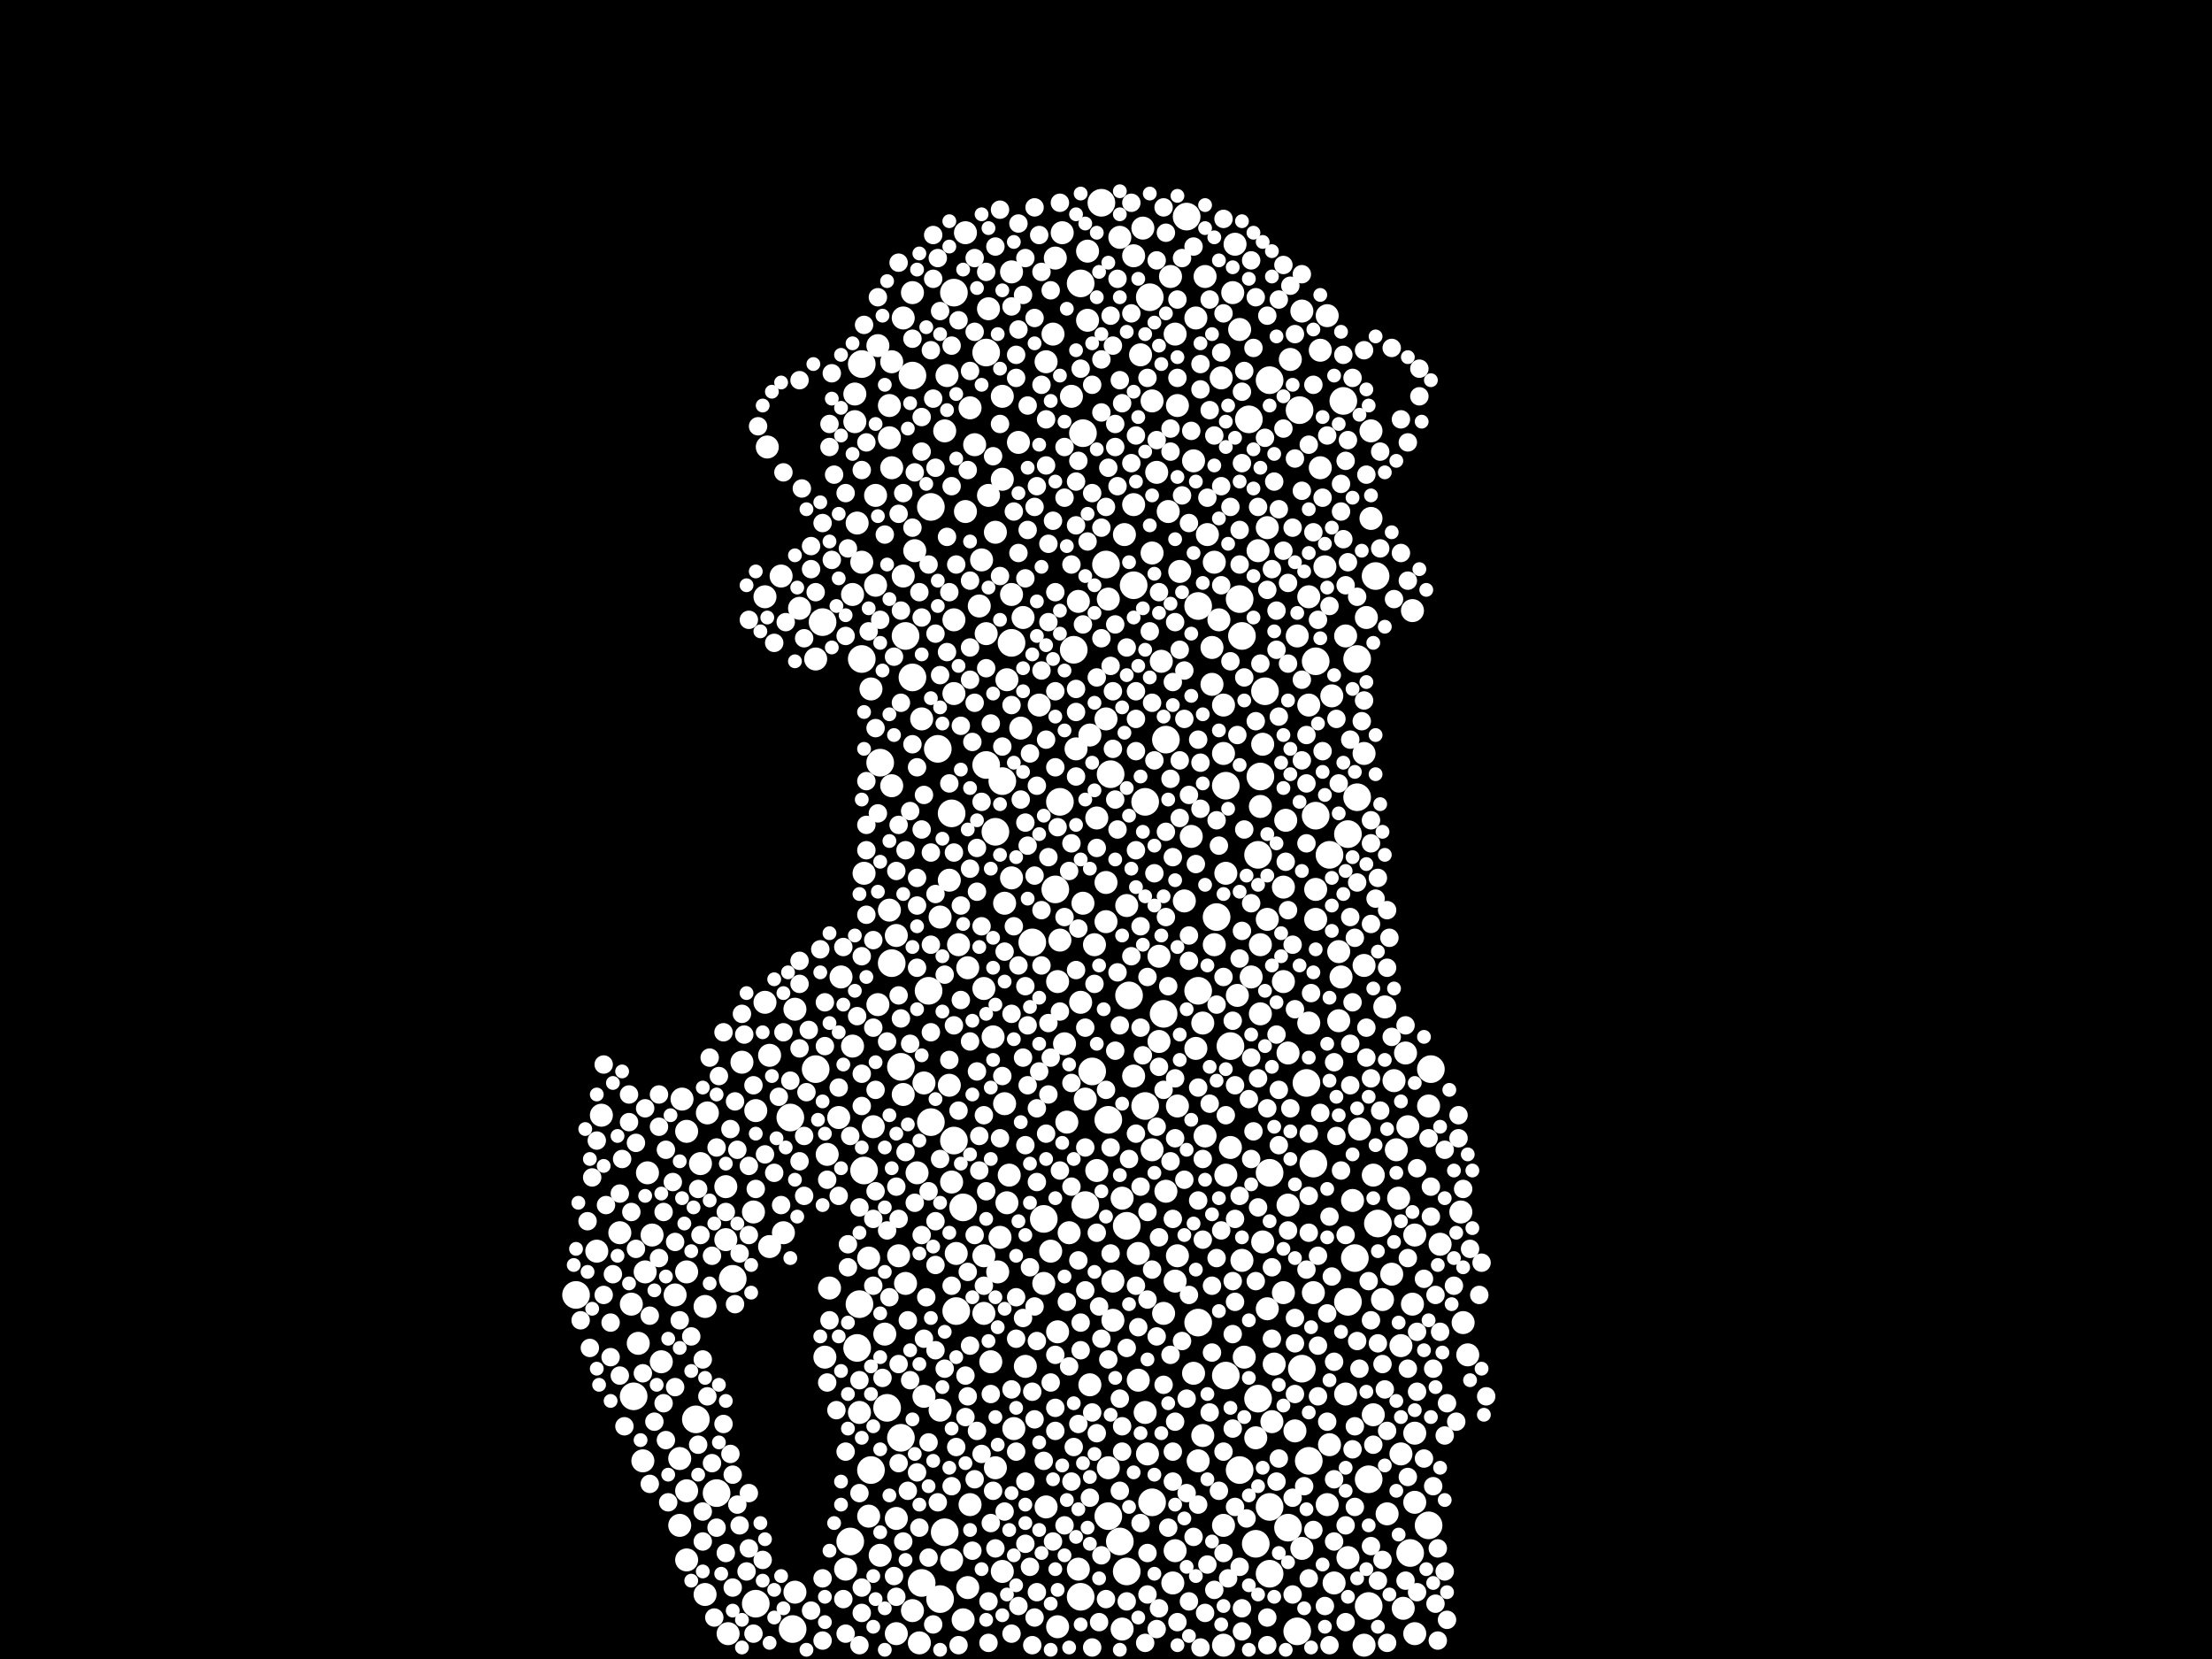 <?xml version="1.0" encoding="utf-8"?>
<svg xmlns="http://www.w3.org/2000/svg"
     xmlns:xlink="http://www.w3.org/1999/xlink" width="1920" height="1440" >

            <defs>
            <style type="text/css"><![CDATA[
circle {stroke: none;}
.c0 {fill: #FFFFFF;}
]]></style>
            </defs>
<rect x="0" y="0" width="1920" height="1440" fill="black"/>
<circle cx="1102" cy="1366" r="12" class="c0"/>
<circle cx="792" cy="326" r="12" class="c0"/>
<circle cx="1118" cy="1326" r="12" class="c0"/>
<circle cx="1098" cy="600" r="12" class="c0"/>
<circle cx="770" cy="1222" r="12" class="c0"/>
<circle cx="1040" cy="1148" r="12" class="c0"/>
<circle cx="816" cy="1388" r="12" class="c0"/>
<circle cx="830" cy="1138" r="12" class="c0"/>
<circle cx="806" cy="860" r="12" class="c0"/>
<circle cx="1084" cy="364" r="12" class="c0"/>
<circle cx="1178" cy="692" r="12" class="c0"/>
<circle cx="828" cy="254" r="12" class="c0"/>
<circle cx="1040" cy="526" r="12" class="c0"/>
<circle cx="750" cy="1016" r="12" class="c0"/>
<circle cx="1064" cy="1194" r="12" class="c0"/>
<circle cx="1094" cy="674" r="12" class="c0"/>
<circle cx="1188" cy="1284" r="12" class="c0"/>
<circle cx="1128" cy="356" r="12" class="c0"/>
<circle cx="896" cy="818" r="12" class="c0"/>
<circle cx="764" cy="662" r="12" class="c0"/>
<circle cx="814" cy="650" r="12" class="c0"/>
<circle cx="1078" cy="552" r="12" class="c0"/>
<circle cx="808" cy="440" r="12" class="c0"/>
<circle cx="1176" cy="1092" r="12" class="c0"/>
<circle cx="994" cy="696" r="12" class="c0"/>
<circle cx="786" cy="552" r="12" class="c0"/>
<circle cx="1092" cy="1214" r="12" class="c0"/>
<circle cx="746" cy="1132" r="12" class="c0"/>
<circle cx="792" cy="588" r="12" class="c0"/>
<circle cx="1194" cy="500" r="12" class="c0"/>
<circle cx="1188" cy="1394" r="12" class="c0"/>
<circle cx="1130" cy="1188" r="12" class="c0"/>
<circle cx="962" cy="972" r="12" class="c0"/>
<circle cx="1064" cy="682" r="12" class="c0"/>
<circle cx="1010" cy="880" r="12" class="c0"/>
<circle cx="932" cy="564" r="12" class="c0"/>
<circle cx="1000" cy="1304" r="12" class="c0"/>
<circle cx="686" cy="970" r="12" class="c0"/>
<circle cx="1056" cy="796" r="12" class="c0"/>
<circle cx="1136" cy="1268" r="12" class="c0"/>
<circle cx="656" cy="1392" r="12" class="c0"/>
<circle cx="782" cy="1248" r="12" class="c0"/>
<circle cx="756" cy="1276" r="12" class="c0"/>
<circle cx="998" cy="258" r="12" class="c0"/>
<circle cx="994" cy="960" r="12" class="c0"/>
<circle cx="1134" cy="940" r="12" class="c0"/>
<circle cx="1126" cy="1416" r="12" class="c0"/>
<circle cx="826" cy="706" r="12" class="c0"/>
<circle cx="744" cy="1170" r="12" class="c0"/>
<circle cx="748" cy="572" r="12" class="c0"/>
<circle cx="1076" cy="520" r="12" class="c0"/>
<circle cx="1166" cy="348" r="12" class="c0"/>
<circle cx="708" cy="928" r="12" class="c0"/>
<circle cx="1030" cy="188" r="12" class="c0"/>
<circle cx="1076" cy="1276" r="12" class="c0"/>
<circle cx="1102" cy="330" r="12" class="c0"/>
<circle cx="820" cy="1330" r="12" class="c0"/>
<circle cx="856" cy="306" r="12" class="c0"/>
<circle cx="622" cy="1296" r="12" class="c0"/>
<circle cx="808" cy="974" r="12" class="c0"/>
<circle cx="916" cy="772" r="12" class="c0"/>
<circle cx="836" cy="1048" r="12" class="c0"/>
<circle cx="1224" cy="1348" r="12" class="c0"/>
<circle cx="1154" cy="742" r="12" class="c0"/>
<circle cx="550" cy="1212" r="12" class="c0"/>
<circle cx="956" cy="176" r="12" class="c0"/>
<circle cx="1170" cy="724" r="12" class="c0"/>
<circle cx="962" cy="1316" r="12" class="c0"/>
<circle cx="1178" cy="572" r="12" class="c0"/>
<circle cx="978" cy="1364" r="12" class="c0"/>
<circle cx="1142" cy="708" r="12" class="c0"/>
<circle cx="738" cy="1338" r="12" class="c0"/>
<circle cx="636" cy="1110" r="12" class="c0"/>
<circle cx="906" cy="1058" r="12" class="c0"/>
<circle cx="1140" cy="1010" r="12" class="c0"/>
<circle cx="920" cy="696" r="12" class="c0"/>
<circle cx="972" cy="1338" r="12" class="c0"/>
<circle cx="978" cy="1064" r="12" class="c0"/>
<circle cx="1068" cy="908" r="12" class="c0"/>
<circle cx="984" cy="508" r="12" class="c0"/>
<circle cx="688" cy="1414" r="12" class="c0"/>
<circle cx="604" cy="1232" r="12" class="c0"/>
<circle cx="1090" cy="1340" r="12" class="c0"/>
<circle cx="1102" cy="1018" r="12" class="c0"/>
<circle cx="938" cy="1386" r="12" class="c0"/>
<circle cx="500" cy="1124" r="12" class="c0"/>
<circle cx="1012" cy="642" r="12" class="c0"/>
<circle cx="1142" cy="574" r="12" class="c0"/>
<circle cx="864" cy="722" r="12" class="c0"/>
<circle cx="828" cy="990" r="12" class="c0"/>
<circle cx="940" cy="376" r="12" class="c0"/>
<circle cx="980" cy="864" r="12" class="c0"/>
<circle cx="938" cy="246" r="12" class="c0"/>
<circle cx="782" cy="926" r="12" class="c0"/>
<circle cx="960" cy="490" r="12" class="c0"/>
<circle cx="1040" cy="860" r="12" class="c0"/>
<circle cx="948" cy="930" r="12" class="c0"/>
<circle cx="964" cy="672" r="12" class="c0"/>
<circle cx="1242" cy="928" r="12" class="c0"/>
<circle cx="1170" cy="1130" r="12" class="c0"/>
<circle cx="878" cy="558" r="12" class="c0"/>
<circle cx="1196" cy="1062" r="12" class="c0"/>
<circle cx="800" cy="1374" r="12" class="c0"/>
<circle cx="856" cy="664" r="12" class="c0"/>
<circle cx="942" cy="1046" r="12" class="c0"/>
<circle cx="1092" cy="742" r="12" class="c0"/>
<circle cx="774" cy="836" r="12" class="c0"/>
<circle cx="748" cy="316" r="12" class="c0"/>
<circle cx="1240" cy="1324" r="12" class="c0"/>
<circle cx="870" cy="678" r="12" class="c0"/>
<circle cx="714" cy="540" r="12" class="c0"/>
<circle cx="1102" cy="1308" r="12" class="c0"/>
<circle cx="1044" cy="1246" r="10" class="c0"/>
<circle cx="1100" cy="458" r="10" class="c0"/>
<circle cx="864" cy="1274" r="10" class="c0"/>
<circle cx="760" cy="430" r="10" class="c0"/>
<circle cx="936" cy="1362" r="10" class="c0"/>
<circle cx="764" cy="1350" r="10" class="c0"/>
<circle cx="1000" cy="998" r="10" class="c0"/>
<circle cx="664" cy="518" r="10" class="c0"/>
<circle cx="950" cy="820" r="10" class="c0"/>
<circle cx="1150" cy="492" r="10" class="c0"/>
<circle cx="1190" cy="374" r="10" class="c0"/>
<circle cx="944" cy="278" r="10" class="c0"/>
<circle cx="922" cy="202" r="10" class="c0"/>
<circle cx="1162" cy="826" r="10" class="c0"/>
<circle cx="930" cy="344" r="10" class="c0"/>
<circle cx="558" cy="1268" r="10" class="c0"/>
<circle cx="1228" cy="1244" r="10" class="c0"/>
<circle cx="960" cy="766" r="10" class="c0"/>
<circle cx="1174" cy="1042" r="10" class="c0"/>
<circle cx="1184" cy="1428" r="10" class="c0"/>
<circle cx="934" cy="650" r="10" class="c0"/>
<circle cx="942" cy="954" r="10" class="c0"/>
<circle cx="1012" cy="1034" r="10" class="c0"/>
<circle cx="816" cy="796" r="10" class="c0"/>
<circle cx="630" cy="1076" r="10" class="c0"/>
<circle cx="632" cy="1418" r="10" class="c0"/>
<circle cx="846" cy="386" r="10" class="c0"/>
<circle cx="878" cy="236" r="10" class="c0"/>
<circle cx="852" cy="486" r="10" class="c0"/>
<circle cx="1268" cy="1052" r="10" class="c0"/>
<circle cx="984" cy="222" r="10" class="c0"/>
<circle cx="1096" cy="646" r="10" class="c0"/>
<circle cx="1140" cy="1122" r="10" class="c0"/>
<circle cx="774" cy="682" r="10" class="c0"/>
<circle cx="1146" cy="406" r="10" class="c0"/>
<circle cx="742" cy="366" r="10" class="c0"/>
<circle cx="1250" cy="1080" r="10" class="c0"/>
<circle cx="740" cy="516" r="10" class="c0"/>
<circle cx="1100" cy="798" r="10" class="c0"/>
<circle cx="862" cy="900" r="10" class="c0"/>
<circle cx="608" cy="1010" r="10" class="c0"/>
<circle cx="768" cy="1158" r="10" class="c0"/>
<circle cx="680" cy="1070" r="10" class="c0"/>
<circle cx="1192" cy="1020" r="10" class="c0"/>
<circle cx="826" cy="1026" r="10" class="c0"/>
<circle cx="918" cy="852" r="10" class="c0"/>
<circle cx="872" cy="784" r="10" class="c0"/>
<circle cx="1022" cy="352" r="10" class="c0"/>
<circle cx="938" cy="870" r="10" class="c0"/>
<circle cx="744" cy="454" r="10" class="c0"/>
<circle cx="538" cy="1070" r="10" class="c0"/>
<circle cx="666" cy="388" r="10" class="c0"/>
<circle cx="990" cy="308" r="10" class="c0"/>
<circle cx="1020" cy="1112" r="10" class="c0"/>
<circle cx="822" cy="326" r="10" class="c0"/>
<circle cx="1046" cy="986" r="10" class="c0"/>
<circle cx="1022" cy="960" r="10" class="c0"/>
<circle cx="842" cy="1306" r="10" class="c0"/>
<circle cx="748" cy="488" r="10" class="c0"/>
<circle cx="1000" cy="348" r="10" class="c0"/>
<circle cx="772" cy="352" r="10" class="c0"/>
<circle cx="612" cy="1134" r="10" class="c0"/>
<circle cx="758" cy="978" r="10" class="c0"/>
<circle cx="1006" cy="830" r="10" class="c0"/>
<circle cx="1168" cy="1210" r="10" class="c0"/>
<circle cx="840" cy="840" r="10" class="c0"/>
<circle cx="946" cy="1202" r="10" class="c0"/>
<circle cx="918" cy="1156" r="10" class="c0"/>
<circle cx="1008" cy="574" r="10" class="c0"/>
<circle cx="1156" cy="604" r="10" class="c0"/>
<circle cx="838" cy="202" r="10" class="c0"/>
<circle cx="874" cy="590" r="10" class="c0"/>
<circle cx="614" cy="966" r="10" class="c0"/>
<circle cx="1090" cy="1248" r="10" class="c0"/>
<circle cx="906" cy="1114" r="10" class="c0"/>
<circle cx="826" cy="1354" r="10" class="c0"/>
<circle cx="994" cy="1226" r="10" class="c0"/>
<circle cx="802" cy="940" r="10" class="c0"/>
<circle cx="820" cy="374" r="10" class="c0"/>
<circle cx="864" cy="462" r="10" class="c0"/>
<circle cx="518" cy="1086" r="10" class="c0"/>
<circle cx="1064" cy="758" r="10" class="c0"/>
<circle cx="1024" cy="496" r="10" class="c0"/>
<circle cx="1220" cy="914" r="10" class="c0"/>
<circle cx="800" cy="624" r="10" class="c0"/>
<circle cx="840" cy="1378" r="10" class="c0"/>
<circle cx="1054" cy="488" r="10" class="c0"/>
<circle cx="796" cy="1018" r="10" class="c0"/>
<circle cx="678" cy="500" r="10" class="c0"/>
<circle cx="992" cy="198" r="10" class="c0"/>
<circle cx="1006" cy="904" r="10" class="c0"/>
<circle cx="1142" cy="772" r="10" class="c0"/>
<circle cx="798" cy="1426" r="10" class="c0"/>
<circle cx="668" cy="1082" r="10" class="c0"/>
<circle cx="1240" cy="960" r="10" class="c0"/>
<circle cx="946" cy="638" r="10" class="c0"/>
<circle cx="654" cy="1052" r="10" class="c0"/>
<circle cx="1136" cy="518" r="10" class="c0"/>
<circle cx="962" cy="520" r="10" class="c0"/>
<circle cx="792" cy="254" r="10" class="c0"/>
<circle cx="1074" cy="864" r="10" class="c0"/>
<circle cx="854" cy="1140" r="10" class="c0"/>
<circle cx="760" cy="508" r="10" class="c0"/>
<circle cx="966" cy="1146" r="10" class="c0"/>
<circle cx="644" cy="922" r="10" class="c0"/>
<circle cx="1016" cy="240" r="10" class="c0"/>
<circle cx="1036" cy="1192" r="10" class="c0"/>
<circle cx="792" cy="1398" r="10" class="c0"/>
<circle cx="690" cy="876" r="10" class="c0"/>
<circle cx="690" cy="1382" r="10" class="c0"/>
<circle cx="728" cy="970" r="10" class="c0"/>
<circle cx="1228" cy="1418" r="10" class="c0"/>
<circle cx="1038" cy="276" r="10" class="c0"/>
<circle cx="1190" cy="450" r="10" class="c0"/>
<circle cx="1116" cy="712" r="10" class="c0"/>
<circle cx="870" cy="1364" r="10" class="c0"/>
<circle cx="1094" cy="880" r="10" class="c0"/>
<circle cx="824" cy="942" r="10" class="c0"/>
<circle cx="1044" cy="888" r="10" class="c0"/>
<circle cx="1118" cy="914" r="10" class="c0"/>
<circle cx="1202" cy="874" r="10" class="c0"/>
<circle cx="1062" cy="654" r="10" class="c0"/>
<circle cx="1034" cy="726" r="10" class="c0"/>
<circle cx="1184" cy="838" r="10" class="c0"/>
<circle cx="548" cy="1132" r="10" class="c0"/>
<circle cx="1064" cy="1020" r="10" class="c0"/>
<circle cx="1114" cy="770" r="10" class="c0"/>
<circle cx="984" cy="438" r="10" class="c0"/>
<circle cx="984" cy="934" r="10" class="c0"/>
<circle cx="664" cy="870" r="10" class="c0"/>
<circle cx="830" cy="1088" r="10" class="c0"/>
<circle cx="1072" cy="212" r="10" class="c0"/>
<circle cx="974" cy="1414" r="10" class="c0"/>
<circle cx="1106" cy="1184" r="10" class="c0"/>
<circle cx="880" cy="1240" r="10" class="c0"/>
<circle cx="1186" cy="536" r="10" class="c0"/>
<circle cx="1114" cy="852" r="10" class="c0"/>
<circle cx="740" cy="908" r="10" class="c0"/>
<circle cx="590" cy="1266" r="10" class="c0"/>
<circle cx="912" cy="1086" r="10" class="c0"/>
<circle cx="874" cy="1044" r="10" class="c0"/>
<circle cx="944" cy="218" r="10" class="c0"/>
<circle cx="1184" cy="654" r="10" class="c0"/>
<circle cx="1094" cy="820" r="10" class="c0"/>
<circle cx="1062" cy="1324" r="10" class="c0"/>
<circle cx="978" cy="786" r="10" class="c0"/>
<circle cx="778" cy="1418" r="10" class="c0"/>
<circle cx="574" cy="1182" r="10" class="c0"/>
<circle cx="1094" cy="700" r="10" class="c0"/>
<circle cx="1010" cy="1140" r="10" class="c0"/>
<circle cx="1216" cy="1262" r="10" class="c0"/>
<circle cx="872" cy="958" r="10" class="c0"/>
<circle cx="1120" cy="312" r="10" class="c0"/>
<circle cx="1130" cy="1344" r="10" class="c0"/>
<circle cx="1054" cy="820" r="10" class="c0"/>
<circle cx="1146" cy="304" r="10" class="c0"/>
<circle cx="612" cy="1384" r="10" class="c0"/>
<circle cx="952" cy="710" r="10" class="c0"/>
<circle cx="630" cy="1030" r="10" class="c0"/>
<circle cx="1046" cy="240" r="10" class="c0"/>
<circle cx="596" cy="1294" r="10" class="c0"/>
<circle cx="590" cy="1324" r="10" class="c0"/>
<circle cx="884" cy="384" r="10" class="c0"/>
<circle cx="1170" cy="1352" r="10" class="c0"/>
<circle cx="656" cy="964" r="10" class="c0"/>
<circle cx="1130" cy="270" r="10" class="c0"/>
<circle cx="866" cy="1104" r="10" class="c0"/>
<circle cx="716" cy="1178" r="10" class="c0"/>
<circle cx="708" cy="572" r="10" class="c0"/>
<circle cx="952" cy="1016" r="10" class="c0"/>
<circle cx="586" cy="1124" r="10" class="c0"/>
<circle cx="780" cy="1090" r="10" class="c0"/>
<circle cx="832" cy="820" r="10" class="c0"/>
<circle cx="1208" cy="1106" r="10" class="c0"/>
<circle cx="858" cy="430" r="10" class="c0"/>
<circle cx="888" cy="536" r="10" class="c0"/>
<circle cx="754" cy="1316" r="10" class="c0"/>
<circle cx="920" cy="816" r="10" class="c0"/>
<circle cx="1136" cy="612" r="10" class="c0"/>
<circle cx="870" cy="416" r="10" class="c0"/>
<circle cx="522" cy="968" r="10" class="c0"/>
<circle cx="1210" cy="938" r="10" class="c0"/>
<circle cx="1036" cy="400" r="10" class="c0"/>
<circle cx="596" cy="1354" r="10" class="c0"/>
<circle cx="1000" cy="480" r="10" class="c0"/>
<circle cx="960" cy="800" r="10" class="c0"/>
<circle cx="828" cy="602" r="10" class="c0"/>
<circle cx="974" cy="1040" r="10" class="c0"/>
<circle cx="870" cy="344" r="10" class="c0"/>
<circle cx="902" cy="612" r="10" class="c0"/>
<circle cx="778" cy="812" r="10" class="c0"/>
<circle cx="1020" cy="1346" r="10" class="c0"/>
<circle cx="762" cy="300" r="10" class="c0"/>
<circle cx="784" cy="950" r="10" class="c0"/>
<circle cx="1048" cy="464" r="10" class="c0"/>
<circle cx="1212" cy="998" r="10" class="c0"/>
<circle cx="1204" cy="1314" r="10" class="c0"/>
<circle cx="1038" cy="910" r="10" class="c0"/>
<circle cx="1222" cy="978" r="10" class="c0"/>
<circle cx="1040" cy="1268" r="10" class="c0"/>
<circle cx="1062" cy="1428" r="10" class="c0"/>
<circle cx="1060" cy="328" r="10" class="c0"/>
<circle cx="1052" cy="594" r="10" class="c0"/>
<circle cx="1086" cy="848" r="10" class="c0"/>
<circle cx="784" cy="276" r="10" class="c0"/>
<circle cx="1096" cy="1078" r="10" class="c0"/>
<circle cx="1104" cy="1234" r="10" class="c0"/>
<circle cx="1200" cy="1128" r="10" class="c0"/>
<circle cx="774" cy="314" r="10" class="c0"/>
<circle cx="794" cy="478" r="10" class="c0"/>
<circle cx="816" cy="1224" r="10" class="c0"/>
<circle cx="786" cy="1114" r="10" class="c0"/>
<circle cx="1218" cy="1396" r="10" class="c0"/>
<circle cx="854" cy="1090" r="10" class="c0"/>
<circle cx="566" cy="1072" r="10" class="c0"/>
<circle cx="1180" cy="980" r="10" class="c0"/>
<circle cx="1078" cy="1094" r="10" class="c0"/>
<circle cx="772" cy="790" r="10" class="c0"/>
<circle cx="824" cy="764" r="10" class="c0"/>
<circle cx="1158" cy="1374" r="10" class="c0"/>
<circle cx="762" cy="872" r="10" class="c0"/>
<circle cx="1152" cy="1306" r="10" class="c0"/>
<circle cx="854" cy="858" r="10" class="c0"/>
<circle cx="1226" cy="530" r="10" class="c0"/>
<circle cx="1142" cy="798" r="10" class="c0"/>
<circle cx="936" cy="522" r="10" class="c0"/>
<circle cx="1126" cy="552" r="10" class="c0"/>
<circle cx="926" cy="974" r="10" class="c0"/>
<circle cx="668" cy="916" r="10" class="c0"/>
<circle cx="924" cy="906" r="10" class="c0"/>
<circle cx="734" cy="1362" r="10" class="c0"/>
<circle cx="916" cy="224" r="10" class="c0"/>
<circle cx="718" cy="1002" r="10" class="c0"/>
<circle cx="836" cy="1406" r="10" class="c0"/>
<circle cx="972" cy="206" r="10" class="c0"/>
<circle cx="868" cy="1074" r="10" class="c0"/>
<circle cx="842" cy="354" r="10" class="c0"/>
<circle cx="914" cy="290" r="10" class="c0"/>
<circle cx="838" cy="444" r="10" class="c0"/>
<circle cx="1070" cy="254" r="10" class="c0"/>
<circle cx="742" cy="342" r="10" class="c0"/>
<circle cx="1168" cy="552" r="10" class="c0"/>
<circle cx="778" cy="1318" r="10" class="c0"/>
<circle cx="1162" cy="886" r="10" class="c0"/>
<circle cx="596" cy="982" r="10" class="c0"/>
<circle cx="850" cy="526" r="10" class="c0"/>
<circle cx="988" cy="1198" r="10" class="c0"/>
<circle cx="720" cy="1118" r="10" class="c0"/>
<circle cx="784" cy="500" r="10" class="c0"/>
<circle cx="876" cy="1020" r="10" class="c0"/>
<circle cx="774" cy="406" r="10" class="c0"/>
<circle cx="886" cy="632" r="10" class="c0"/>
<circle cx="1018" cy="1374" r="10" class="c0"/>
<circle cx="1154" cy="1254" r="10" class="c0"/>
<circle cx="1192" cy="1228" r="10" class="c0"/>
<circle cx="1004" cy="410" r="10" class="c0"/>
<circle cx="860" cy="1182" r="10" class="c0"/>
<circle cx="856" cy="550" r="10" class="c0"/>
<circle cx="1052" cy="562" r="10" class="c0"/>
<circle cx="1092" cy="478" r="10" class="c0"/>
<circle cx="1152" cy="274" r="10" class="c0"/>
<circle cx="562" cy="1018" r="10" class="c0"/>
<circle cx="918" cy="1412" r="10" class="c0"/>
<circle cx="1076" cy="286" r="10" class="c0"/>
<circle cx="554" cy="1166" r="10" class="c0"/>
<circle cx="1014" cy="444" r="10" class="c0"/>
<circle cx="1228" cy="1072" r="10" class="c0"/>
<circle cx="746" cy="1226" r="10" class="c0"/>
<circle cx="976" cy="464" r="10" class="c0"/>
<circle cx="878" cy="516" r="10" class="c0"/>
<circle cx="1226" cy="1132" r="10" class="c0"/>
<circle cx="928" cy="1070" r="10" class="c0"/>
<circle cx="1124" cy="1242" r="10" class="c0"/>
<circle cx="960" cy="624" r="10" class="c0"/>
<circle cx="592" cy="954" r="10" class="c0"/>
<circle cx="1164" cy="848" r="10" class="c0"/>
<circle cx="1114" cy="1122" r="10" class="c0"/>
<circle cx="1270" cy="1148" r="10" class="c0"/>
<circle cx="1062" cy="612" r="10" class="c0"/>
<circle cx="750" cy="758" r="10" class="c0"/>
<circle cx="858" cy="268" r="10" class="c0"/>
<circle cx="890" cy="1186" r="10" class="c0"/>
<circle cx="908" cy="314" r="10" class="c0"/>
<circle cx="1058" cy="538" r="10" class="c0"/>
<circle cx="802" cy="1212" r="10" class="c0"/>
<circle cx="1214" cy="1040" r="10" class="c0"/>
<circle cx="1136" cy="888" r="10" class="c0"/>
<circle cx="1068" cy="996" r="10" class="c0"/>
<circle cx="754" cy="1092" r="10" class="c0"/>
<circle cx="1100" cy="1136" r="10" class="c0"/>
<circle cx="908" cy="1308" r="10" class="c0"/>
<circle cx="596" cy="1104" r="10" class="c0"/>
<circle cx="1118" cy="1046" r="10" class="c0"/>
<circle cx="1274" cy="1176" r="10" class="c0"/>
<circle cx="1022" cy="1090" r="10" class="c0"/>
<circle cx="694" cy="528" r="10" class="c0"/>
<circle cx="1216" cy="1168" r="10" class="c0"/>
<circle cx="828" cy="538" r="10" class="c0"/>
<circle cx="966" cy="1112" r="10" class="c0"/>
<circle cx="1020" cy="290" r="10" class="c0"/>
<circle cx="940" cy="784" r="10" class="c0"/>
<circle cx="560" cy="1104" r="10" class="c0"/>
<circle cx="1028" cy="782" r="10" class="c0"/>
<circle cx="772" cy="380" r="10" class="c0"/>
<circle cx="730" cy="848" r="10" class="c0"/>
<circle cx="962" cy="1274" r="10" class="c0"/>
<circle cx="988" cy="1088" r="10" class="c0"/>
<circle cx="1080" cy="1178" r="10" class="c0"/>
<circle cx="756" cy="598" r="10" class="c0"/>
<circle cx="996" cy="1262" r="10" class="c0"/>
<circle cx="1228" cy="1304" r="10" class="c0"/>
<circle cx="878" cy="762" r="10" class="c0"/>
<circle cx="1060" cy="422" r="8" class="c0"/>
<circle cx="890" cy="1286" r="8" class="c0"/>
<circle cx="910" cy="744" r="8" class="c0"/>
<circle cx="642" cy="1324" r="8" class="c0"/>
<circle cx="834" cy="868" r="8" class="c0"/>
<circle cx="1184" cy="608" r="8" class="c0"/>
<circle cx="796" cy="1278" r="8" class="c0"/>
<circle cx="920" cy="1016" r="8" class="c0"/>
<circle cx="956" cy="358" r="8" class="c0"/>
<circle cx="614" cy="1212" r="8" class="c0"/>
<circle cx="1222" cy="384" r="8" class="c0"/>
<circle cx="1086" cy="784" r="8" class="c0"/>
<circle cx="1122" cy="820" r="8" class="c0"/>
<circle cx="1106" cy="418" r="8" class="c0"/>
<circle cx="898" cy="440" r="8" class="c0"/>
<circle cx="1012" cy="722" r="8" class="c0"/>
<circle cx="1230" cy="1156" r="8" class="c0"/>
<circle cx="1020" cy="540" r="8" class="c0"/>
<circle cx="1042" cy="1430" r="8" class="c0"/>
<circle cx="1130" cy="426" r="8" class="c0"/>
<circle cx="964" cy="996" r="8" class="c0"/>
<circle cx="986" cy="624" r="8" class="c0"/>
<circle cx="760" cy="1034" r="8" class="c0"/>
<circle cx="834" cy="630" r="8" class="c0"/>
<circle cx="990" cy="804" r="8" class="c0"/>
<circle cx="1256" cy="1218" r="8" class="c0"/>
<circle cx="762" cy="706" r="8" class="c0"/>
<circle cx="714" cy="454" r="8" class="c0"/>
<circle cx="514" cy="1022" r="8" class="c0"/>
<circle cx="892" cy="734" r="8" class="c0"/>
<circle cx="1250" cy="1156" r="8" class="c0"/>
<circle cx="504" cy="1146" r="8" class="c0"/>
<circle cx="1036" cy="214" r="8" class="c0"/>
<circle cx="718" cy="1200" r="8" class="c0"/>
<circle cx="532" cy="1106" r="8" class="c0"/>
<circle cx="934" cy="598" r="8" class="c0"/>
<circle cx="908" cy="404" r="8" class="c0"/>
<circle cx="1078" cy="1396" r="8" class="c0"/>
<circle cx="754" cy="548" r="8" class="c0"/>
<circle cx="1050" cy="1226" r="8" class="c0"/>
<circle cx="1164" cy="1016" r="8" class="c0"/>
<circle cx="786" cy="1000" r="8" class="c0"/>
<circle cx="748" cy="932" r="8" class="c0"/>
<circle cx="820" cy="1188" r="8" class="c0"/>
<circle cx="910" cy="472" r="8" class="c0"/>
<circle cx="1006" cy="1074" r="8" class="c0"/>
<circle cx="930" cy="490" r="8" class="c0"/>
<circle cx="672" cy="1018" r="8" class="c0"/>
<circle cx="904" cy="838" r="8" class="c0"/>
<circle cx="934" cy="842" r="8" class="c0"/>
<circle cx="848" cy="1242" r="8" class="c0"/>
<circle cx="928" cy="1186" r="8" class="c0"/>
<circle cx="970" cy="720" r="8" class="c0"/>
<circle cx="618" cy="1270" r="8" class="c0"/>
<circle cx="894" cy="654" r="8" class="c0"/>
<circle cx="790" cy="704" r="8" class="c0"/>
<circle cx="968" cy="542" r="8" class="c0"/>
<circle cx="1146" cy="966" r="8" class="c0"/>
<circle cx="1046" cy="1400" r="8" class="c0"/>
<circle cx="1136" cy="386" r="8" class="c0"/>
<circle cx="1004" cy="382" r="8" class="c0"/>
<circle cx="910" cy="888" r="8" class="c0"/>
<circle cx="972" cy="890" r="8" class="c0"/>
<circle cx="512" cy="1170" r="8" class="c0"/>
<circle cx="1158" cy="1182" r="8" class="c0"/>
<circle cx="808" cy="820" r="8" class="c0"/>
<circle cx="734" cy="1418" r="8" class="c0"/>
<circle cx="788" cy="1146" r="8" class="c0"/>
<circle cx="908" cy="364" r="8" class="c0"/>
<circle cx="782" cy="610" r="8" class="c0"/>
<circle cx="1196" cy="762" r="8" class="c0"/>
<circle cx="576" cy="1052" r="8" class="c0"/>
<circle cx="1038" cy="750" r="8" class="c0"/>
<circle cx="900" cy="1382" r="8" class="c0"/>
<circle cx="916" cy="514" r="8" class="c0"/>
<circle cx="1190" cy="1342" r="8" class="c0"/>
<circle cx="1026" cy="1164" r="8" class="c0"/>
<circle cx="934" cy="456" r="8" class="c0"/>
<circle cx="662" cy="1354" r="8" class="c0"/>
<circle cx="942" cy="996" r="8" class="c0"/>
<circle cx="948" cy="428" r="8" class="c0"/>
<circle cx="760" cy="946" r="8" class="c0"/>
<circle cx="1110" cy="622" r="8" class="c0"/>
<circle cx="1042" cy="338" r="8" class="c0"/>
<circle cx="824" cy="680" r="8" class="c0"/>
<circle cx="610" cy="1180" r="8" class="c0"/>
<circle cx="932" cy="1256" r="8" class="c0"/>
<circle cx="678" cy="1046" r="8" class="c0"/>
<circle cx="924" cy="796" r="8" class="c0"/>
<circle cx="1058" cy="1294" r="8" class="c0"/>
<circle cx="776" cy="1368" r="8" class="c0"/>
<circle cx="564" cy="1288" r="8" class="c0"/>
<circle cx="840" cy="1104" r="8" class="c0"/>
<circle cx="1276" cy="1084" r="8" class="c0"/>
<circle cx="1122" cy="458" r="8" class="c0"/>
<circle cx="700" cy="948" r="8" class="c0"/>
<circle cx="814" cy="224" r="8" class="c0"/>
<circle cx="1284" cy="1124" r="8" class="c0"/>
<circle cx="1164" cy="420" r="8" class="c0"/>
<circle cx="850" cy="986" r="8" class="c0"/>
<circle cx="1078" cy="340" r="8" class="c0"/>
<circle cx="796" cy="762" r="8" class="c0"/>
<circle cx="524" cy="1124" r="8" class="c0"/>
<circle cx="620" cy="1404" r="8" class="c0"/>
<circle cx="1118" cy="1068" r="8" class="c0"/>
<circle cx="686" cy="938" r="8" class="c0"/>
<circle cx="890" cy="994" r="8" class="c0"/>
<circle cx="826" cy="1116" r="8" class="c0"/>
<circle cx="986" cy="378" r="8" class="c0"/>
<circle cx="848" cy="774" r="8" class="c0"/>
<circle cx="1044" cy="1076" r="8" class="c0"/>
<circle cx="1130" cy="660" r="8" class="c0"/>
<circle cx="630" cy="1348" r="8" class="c0"/>
<circle cx="1266" cy="988" r="8" class="c0"/>
<circle cx="1196" cy="1372" r="8" class="c0"/>
<circle cx="912" cy="252" r="8" class="c0"/>
<circle cx="1002" cy="758" r="8" class="c0"/>
<circle cx="712" cy="824" r="8" class="c0"/>
<circle cx="1186" cy="892" r="8" class="c0"/>
<circle cx="1036" cy="1334" r="8" class="c0"/>
<circle cx="1168" cy="1408" r="8" class="c0"/>
<circle cx="768" cy="464" r="8" class="c0"/>
<circle cx="840" cy="408" r="8" class="c0"/>
<circle cx="816" cy="586" r="8" class="c0"/>
<circle cx="1248" cy="1344" r="8" class="c0"/>
<circle cx="578" cy="998" r="8" class="c0"/>
<circle cx="982" cy="830" r="8" class="c0"/>
<circle cx="884" cy="1394" r="8" class="c0"/>
<circle cx="1174" cy="1258" r="8" class="c0"/>
<circle cx="812" cy="1172" r="8" class="c0"/>
<circle cx="694" cy="1008" r="8" class="c0"/>
<circle cx="1154" cy="1428" r="8" class="c0"/>
<circle cx="902" cy="930" r="8" class="c0"/>
<circle cx="826" cy="422" r="8" class="c0"/>
<circle cx="872" cy="1312" r="8" class="c0"/>
<circle cx="1108" cy="1286" r="8" class="c0"/>
<circle cx="822" cy="466" r="8" class="c0"/>
<circle cx="758" cy="1058" r="8" class="c0"/>
<circle cx="856" cy="1034" r="8" class="c0"/>
<circle cx="1116" cy="748" r="8" class="c0"/>
<circle cx="1242" cy="1030" r="8" class="c0"/>
<circle cx="1032" cy="834" r="8" class="c0"/>
<circle cx="842" cy="322" r="8" class="c0"/>
<circle cx="1016" cy="392" r="8" class="c0"/>
<circle cx="950" cy="854" r="8" class="c0"/>
<circle cx="808" cy="896" r="8" class="c0"/>
<circle cx="952" cy="1070" r="8" class="c0"/>
<circle cx="1130" cy="238" r="8" class="c0"/>
<circle cx="1072" cy="942" r="8" class="c0"/>
<circle cx="974" cy="1260" r="8" class="c0"/>
<circle cx="814" cy="1304" r="8" class="c0"/>
<circle cx="1230" cy="1208" r="8" class="c0"/>
<circle cx="942" cy="892" r="8" class="c0"/>
<circle cx="854" cy="968" r="8" class="c0"/>
<circle cx="830" cy="1256" r="8" class="c0"/>
<circle cx="702" cy="894" r="8" class="c0"/>
<circle cx="1024" cy="660" r="8" class="c0"/>
<circle cx="840" cy="1212" r="8" class="c0"/>
<circle cx="982" cy="272" r="8" class="c0"/>
<circle cx="884" cy="286" r="8" class="c0"/>
<circle cx="860" cy="1322" r="8" class="c0"/>
<circle cx="822" cy="566" r="8" class="c0"/>
<circle cx="872" cy="826" r="8" class="c0"/>
<circle cx="716" cy="870" r="8" class="c0"/>
<circle cx="720" cy="1146" r="8" class="c0"/>
<circle cx="650" cy="538" r="8" class="c0"/>
<circle cx="842" cy="1168" r="8" class="c0"/>
<circle cx="1056" cy="1092" r="8" class="c0"/>
<circle cx="986" cy="600" r="8" class="c0"/>
<circle cx="924" cy="432" r="8" class="c0"/>
<circle cx="698" cy="554" r="8" class="c0"/>
<circle cx="696" cy="424" r="8" class="c0"/>
<circle cx="894" cy="1100" r="8" class="c0"/>
<circle cx="1068" cy="440" r="8" class="c0"/>
<circle cx="552" cy="992" r="8" class="c0"/>
<circle cx="1246" cy="1392" r="8" class="c0"/>
<circle cx="704" cy="494" r="8" class="c0"/>
<circle cx="1180" cy="1188" r="8" class="c0"/>
<circle cx="1022" cy="1408" r="8" class="c0"/>
<circle cx="890" cy="502" r="8" class="c0"/>
<circle cx="538" cy="1194" r="8" class="c0"/>
<circle cx="1222" cy="504" r="8" class="c0"/>
<circle cx="938" cy="1172" r="8" class="c0"/>
<circle cx="606" cy="1032" r="8" class="c0"/>
<circle cx="916" cy="1242" r="8" class="c0"/>
<circle cx="1208" cy="900" r="8" class="c0"/>
<circle cx="782" cy="530" r="8" class="c0"/>
<circle cx="810" cy="242" r="8" class="c0"/>
<circle cx="850" cy="1016" r="8" class="c0"/>
<circle cx="1144" cy="1168" r="8" class="c0"/>
<circle cx="1086" cy="918" r="8" class="c0"/>
<circle cx="1108" cy="898" r="8" class="c0"/>
<circle cx="920" cy="176" r="8" class="c0"/>
<circle cx="824" cy="514" r="8" class="c0"/>
<circle cx="1158" cy="922" r="8" class="c0"/>
<circle cx="1184" cy="304" r="8" class="c0"/>
<circle cx="1060" cy="306" r="8" class="c0"/>
<circle cx="966" cy="600" r="8" class="c0"/>
<circle cx="1172" cy="942" r="8" class="c0"/>
<circle cx="726" cy="1224" r="8" class="c0"/>
<circle cx="848" cy="930" r="8" class="c0"/>
<circle cx="992" cy="916" r="8" class="c0"/>
<circle cx="1048" cy="1358" r="8" class="c0"/>
<circle cx="786" cy="738" r="8" class="c0"/>
<circle cx="1070" cy="1240" r="8" class="c0"/>
<circle cx="590" cy="1146" r="8" class="c0"/>
<circle cx="1100" cy="274" r="8" class="c0"/>
<circle cx="1134" cy="638" r="8" class="c0"/>
<circle cx="898" cy="1404" r="8" class="c0"/>
<circle cx="650" cy="1296" r="8" class="c0"/>
<circle cx="1020" cy="1234" r="8" class="c0"/>
<circle cx="970" cy="844" r="8" class="c0"/>
<circle cx="860" cy="628" r="8" class="c0"/>
<circle cx="1140" cy="334" r="8" class="c0"/>
<circle cx="846" cy="610" r="8" class="c0"/>
<circle cx="1186" cy="918" r="8" class="c0"/>
<circle cx="882" cy="328" r="8" class="c0"/>
<circle cx="1152" cy="1234" r="8" class="c0"/>
<circle cx="1206" cy="814" r="8" class="c0"/>
<circle cx="886" cy="694" r="8" class="c0"/>
<circle cx="1056" cy="712" r="8" class="c0"/>
<circle cx="1248" cy="1424" r="8" class="c0"/>
<circle cx="904" cy="334" r="8" class="c0"/>
<circle cx="1134" cy="1102" r="8" class="c0"/>
<circle cx="518" cy="990" r="8" class="c0"/>
<circle cx="1040" cy="1306" r="8" class="c0"/>
<circle cx="718" cy="1024" r="8" class="c0"/>
<circle cx="990" cy="1030" r="8" class="c0"/>
<circle cx="1014" cy="856" r="8" class="c0"/>
<circle cx="888" cy="918" r="8" class="c0"/>
<circle cx="628" cy="896" r="8" class="c0"/>
<circle cx="1244" cy="1188" r="8" class="c0"/>
<circle cx="1050" cy="958" r="8" class="c0"/>
<circle cx="606" cy="1254" r="8" class="c0"/>
<circle cx="704" cy="1398" r="8" class="c0"/>
<circle cx="1104" cy="1162" r="8" class="c0"/>
<circle cx="722" cy="324" r="8" class="c0"/>
<circle cx="826" cy="300" r="8" class="c0"/>
<circle cx="832" cy="964" r="8" class="c0"/>
<circle cx="1170" cy="382" r="8" class="c0"/>
<circle cx="1204" cy="1426" r="8" class="c0"/>
<circle cx="1042" cy="316" r="8" class="c0"/>
<circle cx="1148" cy="652" r="8" class="c0"/>
<circle cx="812" cy="406" r="8" class="c0"/>
<circle cx="1174" cy="870" r="8" class="c0"/>
<circle cx="882" cy="1162" r="8" class="c0"/>
<circle cx="916" cy="1222" r="8" class="c0"/>
<circle cx="882" cy="1126" r="8" class="c0"/>
<circle cx="788" cy="1294" r="8" class="c0"/>
<circle cx="890" cy="1340" r="8" class="c0"/>
<circle cx="1134" cy="680" r="8" class="c0"/>
<circle cx="806" cy="490" r="8" class="c0"/>
<circle cx="1090" cy="626" r="8" class="c0"/>
<circle cx="780" cy="1184" r="8" class="c0"/>
<circle cx="748" cy="830" r="8" class="c0"/>
<circle cx="832" cy="1428" r="8" class="c0"/>
<circle cx="936" cy="1094" r="8" class="c0"/>
<circle cx="748" cy="408" r="8" class="c0"/>
<circle cx="1198" cy="476" r="8" class="c0"/>
<circle cx="548" cy="1052" r="8" class="c0"/>
<circle cx="1144" cy="1090" r="8" class="c0"/>
<circle cx="998" cy="548" r="8" class="c0"/>
<circle cx="868" cy="182" r="8" class="c0"/>
<circle cx="1200" cy="1184" r="8" class="c0"/>
<circle cx="1192" cy="1254" r="8" class="c0"/>
<circle cx="966" cy="300" r="8" class="c0"/>
<circle cx="808" cy="740" r="8" class="c0"/>
<circle cx="752" cy="738" r="8" class="c0"/>
<circle cx="1060" cy="1068" r="8" class="c0"/>
<circle cx="1078" cy="402" r="8" class="c0"/>
<circle cx="1136" cy="984" r="8" class="c0"/>
<circle cx="1020" cy="936" r="8" class="c0"/>
<circle cx="928" cy="756" r="8" class="c0"/>
<circle cx="904" cy="582" r="8" class="c0"/>
<circle cx="808" cy="304" r="8" class="c0"/>
<circle cx="892" cy="890" r="8" class="c0"/>
<circle cx="1030" cy="1214" r="8" class="c0"/>
<circle cx="1246" cy="1124" r="8" class="c0"/>
<circle cx="936" cy="1236" r="8" class="c0"/>
<circle cx="1086" cy="226" r="8" class="c0"/>
<circle cx="1190" cy="802" r="8" class="c0"/>
<circle cx="586" cy="1204" r="8" class="c0"/>
<circle cx="1110" cy="994" r="8" class="c0"/>
<circle cx="1072" cy="1058" r="8" class="c0"/>
<circle cx="780" cy="228" r="8" class="c0"/>
<circle cx="986" cy="738" r="8" class="c0"/>
<circle cx="1114" cy="372" r="8" class="c0"/>
<circle cx="766" cy="1196" r="8" class="c0"/>
<circle cx="780" cy="1058" r="8" class="c0"/>
<circle cx="1158" cy="1338" r="8" class="c0"/>
<circle cx="1072" cy="1130" r="8" class="c0"/>
<circle cx="1018" cy="1058" r="8" class="c0"/>
<circle cx="634" cy="1262" r="8" class="c0"/>
<circle cx="1166" cy="468" r="8" class="c0"/>
<circle cx="1190" cy="1146" r="8" class="c0"/>
<circle cx="1110" cy="946" r="8" class="c0"/>
<circle cx="878" cy="1206" r="8" class="c0"/>
<circle cx="1100" cy="1428" r="8" class="c0"/>
<circle cx="910" cy="540" r="8" class="c0"/>
<circle cx="890" cy="856" r="8" class="c0"/>
<circle cx="622" cy="996" r="8" class="c0"/>
<circle cx="812" cy="776" r="8" class="c0"/>
<circle cx="578" cy="1250" r="8" class="c0"/>
<circle cx="952" cy="588" r="8" class="c0"/>
<circle cx="654" cy="1418" r="8" class="c0"/>
<circle cx="1078" cy="1416" r="8" class="c0"/>
<circle cx="972" cy="330" r="8" class="c0"/>
<circle cx="1110" cy="442" r="8" class="c0"/>
<circle cx="790" cy="906" r="8" class="c0"/>
<circle cx="758" cy="816" r="8" class="c0"/>
<circle cx="736" cy="1100" r="8" class="c0"/>
<circle cx="1032" cy="1124" r="8" class="c0"/>
<circle cx="1196" cy="1166" r="8" class="c0"/>
<circle cx="1108" cy="530" r="8" class="c0"/>
<circle cx="770" cy="904" r="8" class="c0"/>
<circle cx="1122" cy="1384" r="8" class="c0"/>
<circle cx="1070" cy="1112" r="8" class="c0"/>
<circle cx="680" cy="410" r="8" class="c0"/>
<circle cx="650" cy="1012" r="8" class="c0"/>
<circle cx="882" cy="308" r="8" class="c0"/>
<circle cx="924" cy="1324" r="8" class="c0"/>
<circle cx="1052" cy="1116" r="8" class="c0"/>
<circle cx="664" cy="1002" r="8" class="c0"/>
<circle cx="778" cy="1386" r="8" class="c0"/>
<circle cx="750" cy="282" r="8" class="c0"/>
<circle cx="538" cy="1036" r="8" class="c0"/>
<circle cx="1062" cy="272" r="8" class="c0"/>
<circle cx="870" cy="934" r="8" class="c0"/>
<circle cx="1050" cy="260" r="8" class="c0"/>
<circle cx="844" cy="644" r="8" class="c0"/>
<circle cx="1220" cy="1372" r="8" class="c0"/>
<circle cx="1012" cy="796" r="8" class="c0"/>
<circle cx="848" cy="736" r="8" class="c0"/>
<circle cx="900" cy="962" r="8" class="c0"/>
<circle cx="1054" cy="378" r="8" class="c0"/>
<circle cx="608" cy="1072" r="8" class="c0"/>
<circle cx="1118" cy="790" r="8" class="c0"/>
<circle cx="680" cy="896" r="8" class="c0"/>
<circle cx="1076" cy="832" r="8" class="c0"/>
<circle cx="568" cy="1234" r="8" class="c0"/>
<circle cx="982" cy="176" r="8" class="c0"/>
<circle cx="784" cy="428" r="8" class="c0"/>
<circle cx="1232" cy="344" r="8" class="c0"/>
<circle cx="624" cy="934" r="8" class="c0"/>
<circle cx="856" cy="236" r="8" class="c0"/>
<circle cx="1100" cy="962" r="8" class="c0"/>
<circle cx="780" cy="446" r="8" class="c0"/>
<circle cx="1042" cy="662" r="8" class="c0"/>
<circle cx="972" cy="1214" r="8" class="c0"/>
<circle cx="1158" cy="1284" r="8" class="c0"/>
<circle cx="852" cy="1262" r="8" class="c0"/>
<circle cx="770" cy="1068" r="8" class="c0"/>
<circle cx="1140" cy="1328" r="8" class="c0"/>
<circle cx="802" cy="690" r="8" class="c0"/>
<circle cx="858" cy="1390" r="8" class="c0"/>
<circle cx="648" cy="1364" r="8" class="c0"/>
<circle cx="952" cy="736" r="8" class="c0"/>
<circle cx="800" cy="362" r="8" class="c0"/>
<circle cx="1152" cy="378" r="8" class="c0"/>
<circle cx="926" cy="1130" r="8" class="c0"/>
<circle cx="962" cy="1180" r="8" class="c0"/>
<circle cx="1094" cy="576" r="8" class="c0"/>
<circle cx="782" cy="884" r="8" class="c0"/>
<circle cx="546" cy="950" r="8" class="c0"/>
<circle cx="1026" cy="430" r="8" class="c0"/>
<circle cx="1044" cy="1006" r="8" class="c0"/>
<circle cx="1006" cy="1396" r="8" class="c0"/>
<circle cx="890" cy="224" r="8" class="c0"/>
<circle cx="994" cy="1426" r="8" class="c0"/>
<circle cx="1032" cy="690" r="8" class="c0"/>
<circle cx="640" cy="998" r="8" class="c0"/>
<circle cx="672" cy="558" r="8" class="c0"/>
<circle cx="804" cy="1126" r="8" class="c0"/>
<circle cx="796" cy="786" r="8" class="c0"/>
<circle cx="864" cy="214" r="8" class="c0"/>
<circle cx="1290" cy="1212" r="8" class="c0"/>
<circle cx="1022" cy="328" r="8" class="c0"/>
<circle cx="1178" cy="766" r="8" class="c0"/>
<circle cx="724" cy="412" r="8" class="c0"/>
<circle cx="1124" cy="1210" r="8" class="c0"/>
<circle cx="1190" cy="732" r="8" class="c0"/>
<circle cx="1198" cy="392" r="8" class="c0"/>
<circle cx="1176" cy="814" r="8" class="c0"/>
<circle cx="970" cy="422" r="8" class="c0"/>
<circle cx="704" cy="474" r="8" class="c0"/>
<circle cx="760" cy="632" r="8" class="c0"/>
<circle cx="580" cy="1304" r="8" class="c0"/>
<circle cx="1204" cy="840" r="8" class="c0"/>
<circle cx="878" cy="612" r="8" class="c0"/>
<circle cx="728" cy="944" r="8" class="c0"/>
<circle cx="952" cy="1244" r="8" class="c0"/>
<circle cx="1054" cy="1380" r="8" class="c0"/>
<circle cx="1140" cy="462" r="8" class="c0"/>
<circle cx="800" cy="1072" r="8" class="c0"/>
<circle cx="1182" cy="626" r="8" class="c0"/>
<circle cx="1018" cy="1260" r="8" class="c0"/>
<circle cx="1014" cy="1326" r="8" class="c0"/>
<circle cx="682" cy="540" r="8" class="c0"/>
<circle cx="1080" cy="588" r="8" class="c0"/>
<circle cx="980" cy="1006" r="8" class="c0"/>
<circle cx="964" cy="578" r="8" class="c0"/>
<circle cx="698" cy="1038" r="8" class="c0"/>
<circle cx="1076" cy="1360" r="8" class="c0"/>
<circle cx="748" cy="1378" r="8" class="c0"/>
<circle cx="1154" cy="526" r="8" class="c0"/>
<circle cx="906" cy="1268" r="8" class="c0"/>
<circle cx="904" cy="236" r="8" class="c0"/>
<circle cx="1092" cy="936" r="8" class="c0"/>
<circle cx="1148" cy="432" r="8" class="c0"/>
<circle cx="930" cy="1286" r="8" class="c0"/>
<circle cx="1164" cy="444" r="8" class="c0"/>
<circle cx="1018" cy="1286" r="8" class="c0"/>
<circle cx="810" cy="346" r="8" class="c0"/>
<circle cx="552" cy="1084" r="8" class="c0"/>
<circle cx="792" cy="294" r="8" class="c0"/>
<circle cx="1092" cy="440" r="8" class="c0"/>
<circle cx="744" cy="882" r="8" class="c0"/>
<circle cx="990" cy="1322" r="8" class="c0"/>
<circle cx="1132" cy="1290" r="8" class="c0"/>
<circle cx="968" cy="388" r="8" class="c0"/>
<circle cx="1204" cy="790" r="8" class="c0"/>
<circle cx="974" cy="350" r="8" class="c0"/>
<circle cx="654" cy="942" r="8" class="c0"/>
<circle cx="1062" cy="1260" r="8" class="c0"/>
<circle cx="1064" cy="968" r="8" class="c0"/>
<circle cx="900" cy="1026" r="8" class="c0"/>
<circle cx="912" cy="1200" r="8" class="c0"/>
<circle cx="1004" cy="1414" r="8" class="c0"/>
<circle cx="1028" cy="582" r="8" class="c0"/>
<circle cx="714" cy="1424" r="8" class="c0"/>
<circle cx="962" cy="406" r="8" class="c0"/>
<circle cx="752" cy="794" r="8" class="c0"/>
<circle cx="1070" cy="886" r="8" class="c0"/>
<circle cx="1088" cy="982" r="8" class="c0"/>
<circle cx="826" cy="1290" r="8" class="c0"/>
<circle cx="584" cy="1026" r="8" class="c0"/>
<circle cx="846" cy="1072" r="8" class="c0"/>
<circle cx="694" cy="854" r="8" class="c0"/>
<circle cx="1208" cy="302" r="8" class="c0"/>
<circle cx="1004" cy="978" r="8" class="c0"/>
<circle cx="898" cy="1134" r="8" class="c0"/>
<circle cx="830" cy="490" r="8" class="c0"/>
<circle cx="1076" cy="460" r="8" class="c0"/>
<circle cx="948" cy="334" r="8" class="c0"/>
<circle cx="628" cy="1236" r="8" class="c0"/>
<circle cx="842" cy="754" r="8" class="c0"/>
<circle cx="1236" cy="1266" r="8" class="c0"/>
<circle cx="510" cy="1060" r="8" class="c0"/>
<circle cx="752" cy="384" r="8" class="c0"/>
<circle cx="694" cy="910" r="8" class="c0"/>
<circle cx="924" cy="388" r="8" class="c0"/>
<circle cx="946" cy="1300" r="8" class="c0"/>
<circle cx="1262" cy="1116" r="8" class="c0"/>
<circle cx="968" cy="912" r="8" class="c0"/>
<circle cx="1002" cy="660" r="8" class="c0"/>
<circle cx="842" cy="904" r="8" class="c0"/>
<circle cx="658" cy="370" r="8" class="c0"/>
<circle cx="752" cy="678" r="8" class="c0"/>
<circle cx="916" cy="600" r="8" class="c0"/>
<circle cx="1034" cy="374" r="8" class="c0"/>
<circle cx="734" cy="1260" r="8" class="c0"/>
<circle cx="878" cy="1418" r="8" class="c0"/>
<circle cx="842" cy="562" r="8" class="c0"/>
<circle cx="996" cy="1348" r="8" class="c0"/>
<circle cx="1202" cy="1206" r="8" class="c0"/>
<circle cx="736" cy="1080" r="8" class="c0"/>
<circle cx="1118" cy="506" r="8" class="c0"/>
<circle cx="746" cy="1048" r="8" class="c0"/>
<circle cx="1004" cy="1160" r="8" class="c0"/>
<circle cx="792" cy="646" r="8" class="c0"/>
<circle cx="880" cy="444" r="8" class="c0"/>
<circle cx="796" cy="666" r="8" class="c0"/>
<circle cx="1194" cy="780" r="8" class="c0"/>
<circle cx="806" cy="1352" r="8" class="c0"/>
<circle cx="1188" cy="1112" r="8" class="c0"/>
<circle cx="694" cy="330" r="8" class="c0"/>
<circle cx="892" cy="352" r="8" class="c0"/>
<circle cx="1018" cy="744" r="8" class="c0"/>
<circle cx="1198" cy="964" r="8" class="c0"/>
<circle cx="1200" cy="1354" r="8" class="c0"/>
<circle cx="1010" cy="180" r="8" class="c0"/>
<circle cx="856" cy="580" r="8" class="c0"/>
<circle cx="1236" cy="1110" r="8" class="c0"/>
<circle cx="812" cy="1098" r="8" class="c0"/>
<circle cx="1040" cy="1042" r="8" class="c0"/>
<circle cx="1166" cy="308" r="8" class="c0"/>
<circle cx="938" cy="320" r="8" class="c0"/>
<circle cx="780" cy="864" r="8" class="c0"/>
<circle cx="1136" cy="1070" r="8" class="c0"/>
<circle cx="776" cy="570" r="8" class="c0"/>
<circle cx="900" cy="1164" r="8" class="c0"/>
<circle cx="868" cy="368" r="8" class="c0"/>
<circle cx="800" cy="720" r="8" class="c0"/>
<circle cx="854" cy="1116" r="8" class="c0"/>
<circle cx="1028" cy="624" r="8" class="c0"/>
<circle cx="966" cy="650" r="8" class="c0"/>
<circle cx="1172" cy="906" r="8" class="c0"/>
<circle cx="772" cy="1126" r="8" class="c0"/>
<circle cx="910" cy="950" r="8" class="c0"/>
<circle cx="902" cy="204" r="8" class="c0"/>
<circle cx="1118" cy="576" r="8" class="c0"/>
<circle cx="988" cy="1152" r="8" class="c0"/>
<circle cx="762" cy="258" r="8" class="c0"/>
<circle cx="784" cy="1338" r="8" class="c0"/>
<circle cx="824" cy="920" r="8" class="c0"/>
<circle cx="844" cy="1346" r="8" class="c0"/>
<circle cx="572" cy="978" r="8" class="c0"/>
<circle cx="1172" cy="796" r="8" class="c0"/>
<circle cx="728" cy="1038" r="8" class="c0"/>
<circle cx="862" cy="396" r="8" class="c0"/>
<circle cx="1074" cy="638" r="8" class="c0"/>
<circle cx="1062" cy="848" r="8" class="c0"/>
<circle cx="982" cy="402" r="8" class="c0"/>
<circle cx="1156" cy="1108" r="8" class="c0"/>
<circle cx="816" cy="270" r="8" class="c0"/>
<circle cx="1086" cy="1006" r="8" class="c0"/>
<circle cx="978" cy="1170" r="8" class="c0"/>
<circle cx="954" cy="1408" r="8" class="c0"/>
<circle cx="1110" cy="1266" r="8" class="c0"/>
<circle cx="1016" cy="1176" r="8" class="c0"/>
<circle cx="1032" cy="812" r="8" class="c0"/>
<circle cx="610" cy="1312" r="8" class="c0"/>
<circle cx="1186" cy="412" r="8" class="c0"/>
<circle cx="524" cy="924" r="8" class="c0"/>
<circle cx="738" cy="986" r="8" class="c0"/>
<circle cx="746" cy="1296" r="8" class="c0"/>
<circle cx="746" cy="1198" r="8" class="c0"/>
<circle cx="812" cy="1060" r="8" class="c0"/>
<circle cx="908" cy="984" r="8" class="c0"/>
<circle cx="1114" cy="230" r="8" class="c0"/>
<circle cx="1190" cy="936" r="8" class="c0"/>
<circle cx="868" cy="988" r="8" class="c0"/>
<circle cx="878" cy="880" r="8" class="c0"/>
<circle cx="734" cy="552" r="8" class="c0"/>
<circle cx="864" cy="1344" r="8" class="c0"/>
<circle cx="1042" cy="702" r="8" class="c0"/>
<circle cx="1150" cy="1394" r="8" class="c0"/>
<circle cx="790" cy="1198" r="8" class="c0"/>
<circle cx="798" cy="514" r="8" class="c0"/>
<circle cx="908" cy="642" r="8" class="c0"/>
<circle cx="736" cy="476" r="8" class="c0"/>
<circle cx="1286" cy="1096" r="8" class="c0"/>
<circle cx="732" cy="1388" r="8" class="c0"/>
<circle cx="834" cy="786" r="8" class="c0"/>
<circle cx="944" cy="470" r="8" class="c0"/>
<circle cx="1124" cy="1166" r="8" class="c0"/>
<circle cx="900" cy="422" r="8" class="c0"/>
<circle cx="1168" cy="1072" r="8" class="c0"/>
<circle cx="1062" cy="190" r="8" class="c0"/>
<circle cx="778" cy="756" r="8" class="c0"/>
<circle cx="1254" cy="998" r="8" class="c0"/>
<circle cx="1152" cy="1140" r="8" class="c0"/>
<circle cx="638" cy="956" r="8" class="c0"/>
<circle cx="968" cy="694" r="8" class="c0"/>
<circle cx="1020" cy="988" r="8" class="c0"/>
<circle cx="1088" cy="302" r="8" class="c0"/>
<circle cx="1104" cy="494" r="8" class="c0"/>
<circle cx="1210" cy="520" r="8" class="c0"/>
<circle cx="1114" cy="478" r="8" class="c0"/>
<circle cx="936" cy="400" r="8" class="c0"/>
<circle cx="974" cy="1238" r="8" class="c0"/>
<circle cx="852" cy="696" r="8" class="c0"/>
<circle cx="996" cy="1052" r="8" class="c0"/>
<circle cx="1032" cy="454" r="8" class="c0"/>
<circle cx="1162" cy="680" r="8" class="c0"/>
<circle cx="576" cy="1218" r="8" class="c0"/>
<circle cx="720" cy="388" r="8" class="c0"/>
<circle cx="1100" cy="1404" r="8" class="c0"/>
<circle cx="1016" cy="676" r="8" class="c0"/>
<circle cx="1154" cy="1056" r="8" class="c0"/>
<circle cx="1138" cy="862" r="8" class="c0"/>
<circle cx="970" cy="242" r="8" class="c0"/>
<circle cx="860" cy="1210" r="8" class="c0"/>
<circle cx="1080" cy="720" r="8" class="c0"/>
<circle cx="676" cy="952" r="8" class="c0"/>
<circle cx="1222" cy="1282" r="8" class="c0"/>
<circle cx="1220" cy="890" r="8" class="c0"/>
<circle cx="1006" cy="514" r="8" class="c0"/>
<circle cx="644" cy="880" r="8" class="c0"/>
<circle cx="964" cy="1088" r="8" class="c0"/>
<circle cx="634" cy="980" r="8" class="c0"/>
<circle cx="636" cy="1280" r="8" class="c0"/>
<circle cx="956" cy="1350" r="8" class="c0"/>
<circle cx="948" cy="1430" r="8" class="c0"/>
<circle cx="820" cy="846" r="8" class="c0"/>
<circle cx="956" cy="1162" r="8" class="c0"/>
<circle cx="1028" cy="1024" r="8" class="c0"/>
<circle cx="942" cy="1120" r="8" class="c0"/>
<circle cx="1090" cy="1112" r="8" class="c0"/>
<circle cx="1010" cy="1202" r="8" class="c0"/>
<circle cx="858" cy="1426" r="8" class="c0"/>
<circle cx="720" cy="368" r="8" class="c0"/>
<circle cx="1058" cy="734" r="8" class="c0"/>
<circle cx="930" cy="732" r="8" class="c0"/>
<circle cx="838" cy="1194" r="8" class="c0"/>
<circle cx="636" cy="1378" r="8" class="c0"/>
<circle cx="546" cy="974" r="8" class="c0"/>
<circle cx="1130" cy="590" r="8" class="c0"/>
<circle cx="1124" cy="876" r="8" class="c0"/>
<circle cx="748" cy="1400" r="8" class="c0"/>
<circle cx="806" cy="1034" r="8" class="c0"/>
<circle cx="972" cy="1294" r="8" class="c0"/>
<circle cx="1270" cy="1032" r="8" class="c0"/>
<circle cx="1100" cy="512" r="8" class="c0"/>
<circle cx="802" cy="1162" r="8" class="c0"/>
<circle cx="960" cy="440" r="8" class="c0"/>
<circle cx="1048" cy="432" r="8" class="c0"/>
<circle cx="1120" cy="248" r="8" class="c0"/>
<circle cx="956" cy="312" r="8" class="c0"/>
<circle cx="846" cy="288" r="8" class="c0"/>
<circle cx="884" cy="480" r="8" class="c0"/>
<circle cx="1098" cy="380" r="8" class="c0"/>
<circle cx="894" cy="1360" r="8" class="c0"/>
<circle cx="996" cy="328" r="8" class="c0"/>
<circle cx="1190" cy="712" r="8" class="c0"/>
<circle cx="914" cy="452" r="8" class="c0"/>
<circle cx="986" cy="652" r="8" class="c0"/>
<circle cx="938" cy="1148" r="8" class="c0"/>
<circle cx="996" cy="1128" r="8" class="c0"/>
<circle cx="1240" cy="988" r="8" class="c0"/>
<circle cx="794" cy="410" r="8" class="c0"/>
<circle cx="1232" cy="320" r="8" class="c0"/>
<circle cx="1176" cy="1308" r="8" class="c0"/>
<circle cx="1016" cy="372" r="8" class="c0"/>
<circle cx="1092" cy="1048" r="8" class="c0"/>
<circle cx="1216" cy="364" r="8" class="c0"/>
<circle cx="884" cy="194" r="8" class="c0"/>
<circle cx="618" cy="1090" r="8" class="c0"/>
<circle cx="698" cy="986" r="8" class="c0"/>
<circle cx="1110" cy="260" r="8" class="c0"/>
<circle cx="920" cy="878" r="8" class="c0"/>
<circle cx="882" cy="1260" r="8" class="c0"/>
<circle cx="1070" cy="1158" r="8" class="c0"/>
<circle cx="930" cy="940" r="8" class="c0"/>
<circle cx="898" cy="1232" r="8" class="c0"/>
<circle cx="870" cy="648" r="8" class="c0"/>
<circle cx="650" cy="1072" r="8" class="c0"/>
<circle cx="564" cy="1142" r="8" class="c0"/>
<circle cx="852" cy="804" r="8" class="c0"/>
<circle cx="1124" cy="398" r="8" class="c0"/>
<circle cx="934" cy="674" r="8" class="c0"/>
<circle cx="888" cy="256" r="8" class="c0"/>
<circle cx="622" cy="1326" r="8" class="c0"/>
<circle cx="722" cy="486" r="8" class="c0"/>
<circle cx="1000" cy="610" r="8" class="c0"/>
<circle cx="752" cy="716" r="8" class="c0"/>
<circle cx="646" cy="898" r="8" class="c0"/>
<circle cx="838" cy="1230" r="8" class="c0"/>
<circle cx="1040" cy="642" r="8" class="c0"/>
<circle cx="638" cy="1132" r="8" class="c0"/>
<circle cx="746" cy="1428" r="8" class="c0"/>
<circle cx="1216" cy="480" r="8" class="c0"/>
<circle cx="1254" cy="1364" r="8" class="c0"/>
<circle cx="572" cy="1092" r="8" class="c0"/>
<circle cx="828" cy="740" r="8" class="c0"/>
<circle cx="1144" cy="1212" r="8" class="c0"/>
<circle cx="1012" cy="202" r="8" class="c0"/>
<circle cx="1062" cy="1348" r="8" class="c0"/>
<circle cx="1060" cy="508" r="8" class="c0"/>
<circle cx="1050" cy="356" r="8" class="c0"/>
<circle cx="1124" cy="1144" r="8" class="c0"/>
<circle cx="1104" cy="1100" r="8" class="c0"/>
<circle cx="978" cy="1390" r="8" class="c0"/>
<circle cx="816" cy="1006" r="8" class="c0"/>
<circle cx="1242" cy="1056" r="8" class="c0"/>
<circle cx="964" cy="274" r="8" class="c0"/>
<circle cx="526" cy="1046" r="8" class="c0"/>
<circle cx="1176" cy="1238" r="8" class="c0"/>
<circle cx="1230" cy="1382" r="8" class="c0"/>
<circle cx="934" cy="618" r="8" class="c0"/>
<circle cx="610" cy="1338" r="8" class="c0"/>
<circle cx="1066" cy="1370" r="8" class="c0"/>
<circle cx="734" cy="428" r="8" class="c0"/>
<circle cx="986" cy="984" r="8" class="c0"/>
<circle cx="758" cy="892" r="8" class="c0"/>
<circle cx="806" cy="1252" r="8" class="c0"/>
<circle cx="640" cy="1306" r="8" class="c0"/>
<circle cx="1254" cy="1246" r="8" class="c0"/>
<circle cx="968" cy="368" r="8" class="c0"/>
<circle cx="1178" cy="1164" r="8" class="c0"/>
<circle cx="916" cy="1176" r="8" class="c0"/>
<circle cx="918" cy="718" r="8" class="c0"/>
<circle cx="810" cy="204" r="8" class="c0"/>
<circle cx="708" cy="514" r="8" class="c0"/>
<circle cx="778" cy="1030" r="8" class="c0"/>
<circle cx="530" cy="1178" r="8" class="c0"/>
<circle cx="960" cy="1388" r="8" class="c0"/>
<circle cx="914" cy="1338" r="8" class="c0"/>
<circle cx="1144" cy="538" r="8" class="c0"/>
<circle cx="1018" cy="592" r="8" class="c0"/>
<circle cx="898" cy="760" r="8" class="c0"/>
<circle cx="780" cy="1270" r="8" class="c0"/>
<circle cx="956" cy="554" r="8" class="c0"/>
<circle cx="1076" cy="490" r="8" class="c0"/>
<circle cx="616" cy="918" r="8" class="c0"/>
<circle cx="862" cy="1294" r="8" class="c0"/>
<circle cx="1244" cy="1290" r="8" class="c0"/>
<circle cx="1222" cy="1188" r="8" class="c0"/>
<circle cx="812" cy="550" r="8" class="c0"/>
<circle cx="1120" cy="962" r="8" class="c0"/>
<circle cx="1108" cy="564" r="8" class="c0"/>
<circle cx="1204" cy="1242" r="8" class="c0"/>
<circle cx="1170" cy="488" r="8" class="c0"/>
<circle cx="990" cy="892" r="8" class="c0"/>
<circle cx="1090" cy="258" r="8" class="c0"/>
<circle cx="1160" cy="986" r="8" class="c0"/>
<circle cx="694" cy="834" r="8" class="c0"/>
<circle cx="1026" cy="224" r="8" class="c0"/>
<circle cx="572" cy="950" r="8" class="c0"/>
<circle cx="936" cy="806" r="8" class="c0"/>
<circle cx="800" cy="392" r="8" class="c0"/>
<circle cx="600" cy="1160" r="8" class="c0"/>
<circle cx="764" cy="538" r="8" class="c0"/>
<circle cx="1040" cy="944" r="8" class="c0"/>
<circle cx="832" cy="278" r="8" class="c0"/>
<circle cx="1136" cy="1038" r="8" class="c0"/>
<circle cx="586" cy="1078" r="8" class="c0"/>
<circle cx="912" cy="918" r="8" class="c0"/>
<circle cx="1024" cy="710" r="8" class="c0"/>
<circle cx="1032" cy="1390" r="8" class="c0"/>
<circle cx="1016" cy="1008" r="8" class="c0"/>
<circle cx="1264" cy="1234" r="8" class="c0"/>
<circle cx="888" cy="1144" r="8" class="c0"/>
<circle cx="656" cy="1032" r="8" class="c0"/>
<circle cx="1174" cy="328" r="8" class="c0"/>
<circle cx="828" cy="890" r="8" class="c0"/>
<circle cx="884" cy="838" r="8" class="c0"/>
<circle cx="792" cy="458" r="8" class="c0"/>
<circle cx="898" cy="180" r="8" class="c0"/>
<circle cx="1178" cy="518" r="8" class="c0"/>
<circle cx="780" cy="716" r="8" class="c0"/>
<circle cx="1068" cy="574" r="8" class="c0"/>
<circle cx="540" cy="1006" r="8" class="c0"/>
<circle cx="542" cy="1238" r="8" class="c0"/>
<circle cx="1082" cy="1318" r="8" class="c0"/>
<circle cx="1024" cy="564" r="8" class="c0"/>
<circle cx="1168" cy="1324" r="8" class="c0"/>
<circle cx="1056" cy="872" r="8" class="c0"/>
<circle cx="560" cy="962" r="8" class="c0"/>
<circle cx="904" cy="790" r="8" class="c0"/>
<circle cx="916" cy="666" r="8" class="c0"/>
<circle cx="1134" cy="732" r="8" class="c0"/>
<circle cx="1122" cy="1300" r="8" class="c0"/>
<circle cx="996" cy="848" r="8" class="c0"/>
<circle cx="1136" cy="1370" r="8" class="c0"/>
<circle cx="890" cy="714" r="8" class="c0"/>
<circle cx="716" cy="908" r="8" class="c0"/>
<circle cx="892" cy="942" r="8" class="c0"/>
<circle cx="842" cy="504" r="8" class="c0"/>
<circle cx="794" cy="1044" r="8" class="c0"/>
<circle cx="1004" cy="226" r="8" class="c0"/>
<circle cx="1160" cy="624" r="8" class="c0"/>
<circle cx="960" cy="946" r="8" class="c0"/>
<circle cx="954" cy="1134" r="8" class="c0"/>
<circle cx="650" cy="1344" r="8" class="c0"/>
<circle cx="842" cy="590" r="8" class="c0"/>
<circle cx="1078" cy="808" r="8" class="c0"/>
<circle cx="1168" cy="400" r="8" class="c0"/>
<circle cx="732" cy="822" r="8" class="c0"/>
<circle cx="796" cy="840" r="8" class="c0"/>
<circle cx="1266" cy="968" r="8" class="c0"/>
<circle cx="846" cy="1284" r="8" class="c0"/>
<circle cx="714" cy="1370" r="8" class="c0"/>
<circle cx="880" cy="804" r="8" class="c0"/>
<circle cx="868" cy="500" r="8" class="c0"/>
<circle cx="558" cy="1192" r="8" class="c0"/>
<circle cx="896" cy="1208" r="8" class="c0"/>
<circle cx="948" cy="1226" r="8" class="c0"/>
<circle cx="896" cy="1428" r="8" class="c0"/>
<circle cx="1000" cy="1102" r="8" class="c0"/>
<circle cx="642" cy="1088" r="8" class="c0"/>
<circle cx="1124" cy="290" r="8" class="c0"/>
<circle cx="934" cy="418" r="8" class="c0"/>
<circle cx="1222" cy="1092" r="8" class="c0"/>
<circle cx="530" cy="1148" r="8" class="c0"/>
<circle cx="1072" cy="1308" r="8" class="c0"/>
<circle cx="1230" cy="1014" r="8" class="c0"/>
<circle cx="900" cy="682" r="8" class="c0"/>
<circle cx="748" cy="960" r="8" class="c0"/>
<circle cx="1006" cy="926" r="8" class="c0"/>
<circle cx="986" cy="1116" r="8" class="c0"/>
<circle cx="758" cy="1116" r="8" class="c0"/>
<circle cx="1076" cy="1038" r="8" class="c0"/>
<circle cx="1080" cy="322" r="8" class="c0"/>
<circle cx="798" cy="1326" r="8" class="c0"/>
<circle cx="1168" cy="508" r="8" class="c0"/>
<circle cx="898" cy="276" r="8" class="c0"/>
<circle cx="930" cy="1030" r="8" class="c0"/>
<circle cx="996" cy="1384" r="8" class="c0"/>
<circle cx="1010" cy="946" r="8" class="c0"/>
<circle cx="810" cy="1410" r="8" class="c0"/>
<circle cx="1256" cy="1406" r="8" class="c0"/>
<circle cx="878" cy="266" r="8" class="c0"/>
<circle cx="1022" cy="260" r="8" class="c0"/>
<circle cx="1084" cy="954" r="8" class="c0"/>
<circle cx="846" cy="224" r="8" class="c0"/>
<circle cx="978" cy="562" r="8" class="c0"/>
<circle cx="630" cy="1052" r="8" class="c0"/>
<circle cx="1030" cy="1296" r="8" class="c0"/>
<circle cx="1172" cy="642" r="8" class="c0"/>
<circle cx="1052" cy="1174" r="8" class="c0"/>
<circle cx="956" cy="458" r="8" class="c0"/>
<circle cx="940" cy="542" r="8" class="c0"/>
<circle cx="800" cy="536" r="8" class="c0"/>
<circle cx="892" cy="460" r="8" class="c0"/>
<circle cx="890" cy="1072" r="6" class="c0"/>
<circle cx="1022" cy="310" r="6" class="c0"/>
<circle cx="922" cy="992" r="6" class="c0"/>
<circle cx="872" cy="852" r="6" class="c0"/>
<circle cx="668" cy="1426" r="6" class="c0"/>
<circle cx="1158" cy="326" r="6" class="c0"/>
<circle cx="904" cy="492" r="6" class="c0"/>
<circle cx="736" cy="1148" r="6" class="c0"/>
<circle cx="1186" cy="338" r="6" class="c0"/>
<circle cx="834" cy="668" r="6" class="c0"/>
<circle cx="600" cy="1190" r="6" class="c0"/>
<circle cx="886" cy="974" r="6" class="c0"/>
<circle cx="844" cy="950" r="6" class="c0"/>
<circle cx="918" cy="1380" r="6" class="c0"/>
<circle cx="752" cy="848" r="6" class="c0"/>
<circle cx="1034" cy="604" r="6" class="c0"/>
<circle cx="730" cy="1286" r="6" class="c0"/>
<circle cx="772" cy="968" r="6" class="c0"/>
<circle cx="1192" cy="858" r="6" class="c0"/>
<circle cx="1164" cy="288" r="6" class="c0"/>
<circle cx="1252" cy="1174" r="6" class="c0"/>
<circle cx="1094" cy="406" r="6" class="c0"/>
<circle cx="672" cy="1380" r="6" class="c0"/>
<circle cx="616" cy="1114" r="6" class="c0"/>
<circle cx="1080" cy="608" r="6" class="c0"/>
<circle cx="1076" cy="664" r="6" class="c0"/>
<circle cx="824" cy="1070" r="6" class="c0"/>
<circle cx="992" cy="528" r="6" class="c0"/>
<circle cx="740" cy="298" r="6" class="c0"/>
<circle cx="1054" cy="206" r="6" class="c0"/>
<circle cx="900" cy="552" r="6" class="c0"/>
<circle cx="602" cy="1048" r="6" class="c0"/>
<circle cx="942" cy="694" r="6" class="c0"/>
<circle cx="926" cy="268" r="6" class="c0"/>
<circle cx="660" cy="1322" r="6" class="c0"/>
<circle cx="1128" cy="696" r="6" class="c0"/>
<circle cx="868" cy="538" r="6" class="c0"/>
<circle cx="768" cy="334" r="6" class="c0"/>
<circle cx="772" cy="1298" r="6" class="c0"/>
<circle cx="1036" cy="480" r="6" class="c0"/>
<circle cx="1222" cy="310" r="6" class="c0"/>
<circle cx="1088" cy="536" r="6" class="c0"/>
<circle cx="1010" cy="778" r="6" class="c0"/>
<circle cx="1054" cy="404" r="6" class="c0"/>
<circle cx="1042" cy="298" r="6" class="c0"/>
<circle cx="510" cy="1104" r="6" class="c0"/>
<circle cx="1196" cy="1412" r="6" class="c0"/>
<circle cx="740" cy="394" r="6" class="c0"/>
<circle cx="1076" cy="774" r="6" class="c0"/>
<circle cx="764" cy="748" r="6" class="c0"/>
<circle cx="830" cy="398" r="6" class="c0"/>
<circle cx="742" cy="860" r="6" class="c0"/>
<circle cx="1150" cy="690" r="6" class="c0"/>
<circle cx="574" cy="1036" r="6" class="c0"/>
<circle cx="840" cy="720" r="6" class="c0"/>
<circle cx="936" cy="1310" r="6" class="c0"/>
<circle cx="980" cy="1132" r="6" class="c0"/>
<circle cx="1174" cy="1002" r="6" class="c0"/>
<circle cx="750" cy="618" r="6" class="c0"/>
<circle cx="1064" cy="928" r="6" class="c0"/>
<circle cx="762" cy="774" r="6" class="c0"/>
<circle cx="560" cy="1038" r="6" class="c0"/>
<circle cx="804" cy="284" r="6" class="c0"/>
<circle cx="764" cy="558" r="6" class="c0"/>
<circle cx="958" cy="876" r="6" class="c0"/>
<circle cx="636" cy="1398" r="6" class="c0"/>
<circle cx="1194" cy="672" r="6" class="c0"/>
<circle cx="934" cy="304" r="6" class="c0"/>
<circle cx="950" cy="508" r="6" class="c0"/>
<circle cx="748" cy="1248" r="6" class="c0"/>
<circle cx="850" cy="822" r="6" class="c0"/>
<circle cx="988" cy="362" r="6" class="c0"/>
<circle cx="920" cy="326" r="6" class="c0"/>
<circle cx="916" cy="1362" r="6" class="c0"/>
<circle cx="842" cy="684" r="6" class="c0"/>
<circle cx="1022" cy="1428" r="6" class="c0"/>
<circle cx="728" cy="502" r="6" class="c0"/>
<circle cx="1182" cy="478" r="6" class="c0"/>
<circle cx="612" cy="1196" r="6" class="c0"/>
<circle cx="656" cy="984" r="6" class="c0"/>
<circle cx="1202" cy="544" r="6" class="c0"/>
<circle cx="536" cy="986" r="6" class="c0"/>
<circle cx="944" cy="1326" r="6" class="c0"/>
<circle cx="892" cy="406" r="6" class="c0"/>
<circle cx="902" cy="866" r="6" class="c0"/>
<circle cx="1100" cy="724" r="6" class="c0"/>
<circle cx="1178" cy="1370" r="6" class="c0"/>
<circle cx="760" cy="922" r="6" class="c0"/>
<circle cx="1178" cy="962" r="6" class="c0"/>
<circle cx="664" cy="1336" r="6" class="c0"/>
<circle cx="934" cy="716" r="6" class="c0"/>
<circle cx="1106" cy="548" r="6" class="c0"/>
<circle cx="712" cy="436" r="6" class="c0"/>
<circle cx="798" cy="1088" r="6" class="c0"/>
<circle cx="856" cy="880" r="6" class="c0"/>
<circle cx="1020" cy="1306" r="6" class="c0"/>
<circle cx="1136" cy="918" r="6" class="c0"/>
<circle cx="996" cy="1180" r="6" class="c0"/>
<circle cx="1156" cy="762" r="6" class="c0"/>
<circle cx="968" cy="746" r="6" class="c0"/>
<circle cx="870" cy="252" r="6" class="c0"/>
<circle cx="1140" cy="844" r="6" class="c0"/>
<circle cx="952" cy="906" r="6" class="c0"/>
<circle cx="656" cy="496" r="6" class="c0"/>
<circle cx="1092" cy="768" r="6" class="c0"/>
<circle cx="882" cy="1376" r="6" class="c0"/>
<circle cx="1288" cy="1228" r="6" class="c0"/>
<circle cx="1174" cy="598" r="6" class="c0"/>
<circle cx="1142" cy="824" r="6" class="c0"/>
<circle cx="906" cy="708" r="6" class="c0"/>
<circle cx="864" cy="1230" r="6" class="c0"/>
<circle cx="674" cy="988" r="6" class="c0"/>
<circle cx="1118" cy="1356" r="6" class="c0"/>
<circle cx="1156" cy="786" r="6" class="c0"/>
<circle cx="1058" cy="226" r="6" class="c0"/>
<circle cx="690" cy="482" r="6" class="c0"/>
<circle cx="778" cy="984" r="6" class="c0"/>
<circle cx="940" cy="1270" r="6" class="c0"/>
<circle cx="1254" cy="1040" r="6" class="c0"/>
<circle cx="1066" cy="472" r="6" class="c0"/>
<circle cx="1152" cy="1032" r="6" class="c0"/>
<circle cx="984" cy="1278" r="6" class="c0"/>
<circle cx="518" cy="950" r="6" class="c0"/>
<circle cx="532" cy="940" r="6" class="c0"/>
<circle cx="1068" cy="1222" r="6" class="c0"/>
<circle cx="1112" cy="662" r="6" class="c0"/>
<circle cx="736" cy="1210" r="6" class="c0"/>
<circle cx="1262" cy="1016" r="6" class="c0"/>
<circle cx="776" cy="638" r="6" class="c0"/>
<circle cx="908" cy="560" r="6" class="c0"/>
<circle cx="760" cy="368" r="6" class="c0"/>
<circle cx="1194" cy="994" r="6" class="c0"/>
<circle cx="924" cy="1350" r="6" class="c0"/>
<circle cx="842" cy="470" r="6" class="c0"/>
<circle cx="772" cy="620" r="6" class="c0"/>
<circle cx="916" cy="622" r="6" class="c0"/>
<circle cx="1250" cy="978" r="6" class="c0"/>
<circle cx="1238" cy="512" r="6" class="c0"/>
<circle cx="864" cy="872" r="6" class="c0"/>
<circle cx="1058" cy="1138" r="6" class="c0"/>
<circle cx="808" cy="1144" r="6" class="c0"/>
<circle cx="630" cy="1010" r="6" class="c0"/>
<circle cx="684" cy="844" r="6" class="c0"/>
<circle cx="1152" cy="906" r="6" class="c0"/>
<circle cx="796" cy="804" r="6" class="c0"/>
<circle cx="1164" cy="1156" r="6" class="c0"/>
<circle cx="1214" cy="1148" r="6" class="c0"/>
<circle cx="924" cy="366" r="6" class="c0"/>
<circle cx="1248" cy="1098" r="6" class="c0"/>
<circle cx="860" cy="754" r="6" class="c0"/>
<circle cx="862" cy="840" r="6" class="c0"/>
<circle cx="974" cy="812" r="6" class="c0"/>
<circle cx="678" cy="1368" r="6" class="c0"/>
<circle cx="1064" cy="388" r="6" class="c0"/>
<circle cx="1110" cy="1348" r="6" class="c0"/>
<circle cx="770" cy="244" r="6" class="c0"/>
<circle cx="1008" cy="316" r="6" class="c0"/>
<circle cx="712" cy="844" r="6" class="c0"/>
<circle cx="890" cy="1306" r="6" class="c0"/>
<circle cx="1160" cy="952" r="6" class="c0"/>
<circle cx="928" cy="1430" r="6" class="c0"/>
<circle cx="880" cy="902" r="6" class="c0"/>
<circle cx="736" cy="1240" r="6" class="c0"/>
<circle cx="788" cy="976" r="6" class="c0"/>
<circle cx="814" cy="526" r="6" class="c0"/>
<circle cx="1002" cy="280" r="6" class="c0"/>
<circle cx="1014" cy="694" r="6" class="c0"/>
<circle cx="868" cy="742" r="6" class="c0"/>
<circle cx="924" cy="634" r="6" class="c0"/>
<circle cx="1162" cy="706" r="6" class="c0"/>
<circle cx="990" cy="674" r="6" class="c0"/>
<circle cx="756" cy="1186" r="6" class="c0"/>
<circle cx="866" cy="1152" r="6" class="c0"/>
<circle cx="1216" cy="956" r="6" class="c0"/>
<circle cx="1084" cy="1376" r="6" class="c0"/>
<circle cx="1146" cy="256" r="6" class="c0"/>
<circle cx="1106" cy="1386" r="6" class="c0"/>
<circle cx="852" cy="334" r="6" class="c0"/>
<circle cx="1148" cy="362" r="6" class="c0"/>
<circle cx="1020" cy="468" r="6" class="c0"/>
<circle cx="502" cy="1044" r="6" class="c0"/>
<circle cx="580" cy="1280" r="6" class="c0"/>
<circle cx="1186" cy="592" r="6" class="c0"/>
<circle cx="946" cy="1340" r="6" class="c0"/>
<circle cx="786" cy="1354" r="6" class="c0"/>
<circle cx="916" cy="1040" r="6" class="c0"/>
<circle cx="1124" cy="1028" r="6" class="c0"/>
<circle cx="686" cy="1092" r="6" class="c0"/>
<circle cx="852" cy="1362" r="6" class="c0"/>
<circle cx="908" cy="1006" r="6" class="c0"/>
<circle cx="1228" cy="940" r="6" class="c0"/>
<circle cx="1044" cy="680" r="6" class="c0"/>
<circle cx="962" cy="228" r="6" class="c0"/>
<circle cx="896" cy="568" r="6" class="c0"/>
<circle cx="1216" cy="1230" r="6" class="c0"/>
<circle cx="770" cy="490" r="6" class="c0"/>
<circle cx="1242" cy="1230" r="6" class="c0"/>
<circle cx="1108" cy="292" r="6" class="c0"/>
<circle cx="980" cy="488" r="6" class="c0"/>
<circle cx="1118" cy="608" r="6" class="c0"/>
<circle cx="1002" cy="1366" r="6" class="c0"/>
<circle cx="950" cy="1262" r="6" class="c0"/>
<circle cx="818" cy="830" r="6" class="c0"/>
<circle cx="798" cy="990" r="6" class="c0"/>
<circle cx="852" cy="186" r="6" class="c0"/>
<circle cx="866" cy="1254" r="6" class="c0"/>
<circle cx="818" cy="878" r="6" class="c0"/>
<circle cx="946" cy="1282" r="6" class="c0"/>
<circle cx="924" cy="1108" r="6" class="c0"/>
<circle cx="1038" cy="1102" r="6" class="c0"/>
<circle cx="1046" cy="768" r="6" class="c0"/>
<circle cx="926" cy="1302" r="6" class="c0"/>
<circle cx="942" cy="194" r="6" class="c0"/>
<circle cx="768" cy="996" r="6" class="c0"/>
<circle cx="1034" cy="550" r="6" class="c0"/>
<circle cx="1104" cy="240" r="6" class="c0"/>
<circle cx="728" cy="446" r="6" class="c0"/>
<circle cx="988" cy="578" r="6" class="c0"/>
<circle cx="998" cy="456" r="6" class="c0"/>
<circle cx="1166" cy="662" r="6" class="c0"/>
<circle cx="734" cy="534" r="6" class="c0"/>
<circle cx="556" cy="1250" r="6" class="c0"/>
<circle cx="1096" cy="1274" r="6" class="c0"/>
<circle cx="1086" cy="898" r="6" class="c0"/>
<circle cx="1270" cy="1100" r="6" class="c0"/>
<circle cx="670" cy="340" r="6" class="c0"/>
<circle cx="724" cy="1322" r="6" class="c0"/>
<circle cx="1082" cy="760" r="6" class="c0"/>
<circle cx="1236" cy="900" r="6" class="c0"/>
<circle cx="1104" cy="838" r="6" class="c0"/>
<circle cx="890" cy="1322" r="6" class="c0"/>
<circle cx="1180" cy="360" r="6" class="c0"/>
<circle cx="1192" cy="558" r="6" class="c0"/>
<circle cx="520" cy="1202" r="6" class="c0"/>
<circle cx="892" cy="780" r="6" class="c0"/>
<circle cx="1038" cy="1368" r="6" class="c0"/>
<circle cx="1058" cy="1040" r="6" class="c0"/>
<circle cx="1120" cy="650" r="6" class="c0"/>
<circle cx="610" cy="1364" r="6" class="c0"/>
<circle cx="742" cy="812" r="6" class="c0"/>
<circle cx="1154" cy="1198" r="6" class="c0"/>
<circle cx="1120" cy="1006" r="6" class="c0"/>
<circle cx="948" cy="662" r="6" class="c0"/>
<circle cx="818" cy="628" r="6" class="c0"/>
<circle cx="750" cy="650" r="6" class="c0"/>
<circle cx="714" cy="956" r="6" class="c0"/>
<circle cx="1276" cy="1198" r="6" class="c0"/>
<circle cx="1234" cy="366" r="6" class="c0"/>
<circle cx="1066" cy="702" r="6" class="c0"/>
<circle cx="1062" cy="1394" r="6" class="c0"/>
<circle cx="1048" cy="1210" r="6" class="c0"/>
<circle cx="1194" cy="292" r="6" class="c0"/>
<circle cx="1242" cy="330" r="6" class="c0"/>
<circle cx="1106" cy="394" r="6" class="c0"/>
<circle cx="864" cy="1126" r="6" class="c0"/>
<circle cx="1114" cy="684" r="6" class="c0"/>
<circle cx="662" cy="896" r="6" class="c0"/>
<circle cx="856" cy="1406" r="6" class="c0"/>
<circle cx="952" cy="258" r="6" class="c0"/>
<circle cx="1274" cy="1002" r="6" class="c0"/>
<circle cx="792" cy="1232" r="6" class="c0"/>
<circle cx="1162" cy="968" r="6" class="c0"/>
<circle cx="866" cy="290" r="6" class="c0"/>
<circle cx="988" cy="1404" r="6" class="c0"/>
<circle cx="1084" cy="1146" r="6" class="c0"/>
<circle cx="1002" cy="1018" r="6" class="c0"/>
<circle cx="1204" cy="980" r="6" class="c0"/>
<circle cx="820" cy="1156" r="6" class="c0"/>
<circle cx="818" cy="728" r="6" class="c0"/>
<circle cx="624" cy="1202" r="6" class="c0"/>
<circle cx="764" cy="1140" r="6" class="c0"/>
<circle cx="808" cy="606" r="6" class="c0"/>
<circle cx="1016" cy="524" r="6" class="c0"/>
<circle cx="644" cy="1430" r="6" class="c0"/>
<circle cx="810" cy="1082" r="6" class="c0"/>
<circle cx="882" cy="1090" r="6" class="c0"/>
<circle cx="1258" cy="946" r="6" class="c0"/>
<circle cx="902" cy="1328" r="6" class="c0"/>
<circle cx="798" cy="220" r="6" class="c0"/>
<circle cx="1136" cy="480" r="6" class="c0"/>
<circle cx="788" cy="372" r="6" class="c0"/>
<circle cx="1196" cy="1086" r="6" class="c0"/>
<circle cx="1166" cy="776" r="6" class="c0"/>
<circle cx="1278" cy="1016" r="6" class="c0"/>
<circle cx="1176" cy="670" r="6" class="c0"/>
<circle cx="972" cy="258" r="6" class="c0"/>
<circle cx="1066" cy="352" r="6" class="c0"/>
<circle cx="1044" cy="506" r="6" class="c0"/>
<circle cx="610" cy="944" r="6" class="c0"/>
<circle cx="1008" cy="1244" r="6" class="c0"/>
<circle cx="950" cy="610" r="6" class="c0"/>
<circle cx="592" cy="1040" r="6" class="c0"/>
<circle cx="1002" cy="1280" r="6" class="c0"/>
<circle cx="1022" cy="414" r="6" class="c0"/>
<circle cx="1084" cy="1298" r="6" class="c0"/>
<circle cx="862" cy="602" r="6" class="c0"/>
<circle cx="1024" cy="920" r="6" class="c0"/>
<circle cx="902" cy="1252" r="6" class="c0"/>
<circle cx="972" cy="1432" r="6" class="c0"/>
<circle cx="992" cy="722" r="6" class="c0"/>
<circle cx="766" cy="582" r="6" class="c0"/>
<circle cx="804" cy="420" r="6" class="c0"/>
<circle cx="982" cy="754" r="6" class="c0"/>
<circle cx="722" cy="562" r="6" class="c0"/>
<circle cx="824" cy="1274" r="6" class="c0"/>
<circle cx="954" cy="1370" r="6" class="c0"/>
<circle cx="954" cy="838" r="6" class="c0"/>
<circle cx="914" cy="572" r="6" class="c0"/>
<circle cx="836" cy="234" r="6" class="c0"/>
<circle cx="1254" cy="1302" r="6" class="c0"/>
<circle cx="800" cy="916" r="6" class="c0"/>
<circle cx="1138" cy="1152" r="6" class="c0"/>
<circle cx="902" cy="386" r="6" class="c0"/>
<circle cx="648" cy="508" r="6" class="c0"/>
<circle cx="1088" cy="424" r="6" class="c0"/>
<circle cx="872" cy="1136" r="6" class="c0"/>
<circle cx="1132" cy="496" r="6" class="c0"/>
<circle cx="868" cy="320" r="6" class="c0"/>
<circle cx="902" cy="906" r="6" class="c0"/>
<circle cx="784" cy="776" r="6" class="c0"/>
<circle cx="800" cy="568" r="6" class="c0"/>
<circle cx="1174" cy="744" r="6" class="c0"/>
<circle cx="1198" cy="698" r="6" class="c0"/>
<circle cx="730" cy="354" r="6" class="c0"/>
<circle cx="720" cy="810" r="6" class="c0"/>
<circle cx="1148" cy="1358" r="6" class="c0"/>
<circle cx="938" cy="1410" r="6" class="c0"/>
<circle cx="1136" cy="442" r="6" class="c0"/>
<circle cx="1200" cy="722" r="6" class="c0"/>
<circle cx="1108" cy="732" r="6" class="c0"/>
<circle cx="622" cy="950" r="6" class="c0"/>
<circle cx="1238" cy="1362" r="6" class="c0"/>
<circle cx="888" cy="600" r="6" class="c0"/>
<circle cx="1188" cy="352" r="6" class="c0"/>
<circle cx="1214" cy="1332" r="6" class="c0"/>
<circle cx="1188" cy="1324" r="6" class="c0"/>
<circle cx="1104" cy="218" r="6" class="c0"/>
<circle cx="1130" cy="756" r="6" class="c0"/>
<circle cx="1114" cy="1084" r="6" class="c0"/>
<circle cx="1046" cy="1024" r="6" class="c0"/>
<circle cx="984" cy="536" r="6" class="c0"/>
<circle cx="690" cy="574" r="6" class="c0"/>
<circle cx="1070" cy="232" r="6" class="c0"/>
<circle cx="772" cy="730" r="6" class="c0"/>
<circle cx="1038" cy="418" r="6" class="c0"/>
<circle cx="980" cy="708" r="6" class="c0"/>
<circle cx="768" cy="1104" r="6" class="c0"/>
<circle cx="858" cy="198" r="6" class="c0"/>
<circle cx="948" cy="298" r="6" class="c0"/>
<circle cx="914" cy="1284" r="6" class="c0"/>
<circle cx="1192" cy="1040" r="6" class="c0"/>
<circle cx="720" cy="888" r="6" class="c0"/>
<circle cx="590" cy="1170" r="6" class="c0"/>
<circle cx="900" cy="522" r="6" class="c0"/>
<circle cx="960" cy="1056" r="6" class="c0"/>
<circle cx="884" cy="1060" r="6" class="c0"/>
<circle cx="932" cy="1218" r="6" class="c0"/>
<circle cx="768" cy="1396" r="6" class="c0"/>
<circle cx="986" cy="770" r="6" class="c0"/>
<circle cx="746" cy="776" r="6" class="c0"/>
<circle cx="1154" cy="866" r="6" class="c0"/>
<circle cx="582" cy="968" r="6" class="c0"/>
<circle cx="626" cy="1366" r="6" class="c0"/>
<circle cx="1240" cy="1146" r="6" class="c0"/>
<circle cx="978" cy="288" r="6" class="c0"/>
<circle cx="1044" cy="620" r="6" class="c0"/>
<circle cx="868" cy="698" r="6" class="c0"/>
<circle cx="1050" cy="926" r="6" class="c0"/>
<circle cx="1226" cy="1052" r="6" class="c0"/>
<circle cx="862" cy="920" r="6" class="c0"/>
<circle cx="1126" cy="532" r="6" class="c0"/>
<circle cx="1020" cy="764" r="6" class="c0"/>
<circle cx="974" cy="958" r="6" class="c0"/>
<circle cx="730" cy="1190" r="6" class="c0"/>
<circle cx="570" cy="1202" r="6" class="c0"/>
<circle cx="1008" cy="812" r="6" class="c0"/>
<circle cx="1088" cy="500" r="6" class="c0"/>
<circle cx="790" cy="1172" r="6" class="c0"/>
<circle cx="926" cy="474" r="6" class="c0"/>
<circle cx="748" cy="694" r="6" class="c0"/>
<circle cx="1152" cy="1074" r="6" class="c0"/>
<circle cx="1170" cy="1386" r="6" class="c0"/>
<circle cx="1052" cy="1338" r="6" class="c0"/>
<circle cx="1100" cy="760" r="6" class="c0"/>
<circle cx="1202" cy="742" r="6" class="c0"/>
<circle cx="1212" cy="1018" r="6" class="c0"/>
<circle cx="652" cy="1122" r="6" class="c0"/>
<circle cx="764" cy="1258" r="6" class="c0"/>
<circle cx="1000" cy="430" r="6" class="c0"/>
<circle cx="1024" cy="898" r="6" class="c0"/>
<circle cx="952" cy="202" r="6" class="c0"/>
<circle cx="498" cy="1098" r="6" class="c0"/>
<circle cx="730" cy="1306" r="6" class="c0"/>
<circle cx="530" cy="1216" r="6" class="c0"/>
<circle cx="1120" cy="982" r="6" class="c0"/>
<circle cx="1076" cy="418" r="6" class="c0"/>
<circle cx="1022" cy="170" r="6" class="c0"/>
<circle cx="976" cy="636" r="6" class="c0"/>
<circle cx="1058" cy="634" r="6" class="c0"/>
<circle cx="1052" cy="1054" r="6" class="c0"/>
<circle cx="1152" cy="510" r="6" class="c0"/>
<circle cx="894" cy="1044" r="6" class="c0"/>
<circle cx="972" cy="186" r="6" class="c0"/>
<circle cx="938" cy="168" r="6" class="c0"/>
<circle cx="758" cy="1412" r="6" class="c0"/>
<circle cx="1278" cy="1066" r="6" class="c0"/>
<circle cx="902" cy="724" r="6" class="c0"/>
<circle cx="1088" cy="202" r="6" class="c0"/>
<circle cx="1052" cy="290" r="6" class="c0"/>
<circle cx="680" cy="862" r="6" class="c0"/>
<circle cx="1128" cy="838" r="6" class="c0"/>
<circle cx="1062" cy="776" r="6" class="c0"/>
<circle cx="624" cy="1252" r="6" class="c0"/>
<circle cx="1174" cy="432" r="6" class="c0"/>
<circle cx="798" cy="1184" r="6" class="c0"/>
<circle cx="690" cy="1024" r="6" class="c0"/>
<circle cx="842" cy="1328" r="6" class="c0"/>
<circle cx="1190" cy="430" r="6" class="c0"/>
<circle cx="990" cy="1244" r="6" class="c0"/>
<circle cx="998" cy="168" r="6" class="c0"/>
<circle cx="880" cy="662" r="6" class="c0"/>
<circle cx="916" cy="418" r="6" class="c0"/>
<circle cx="700" cy="442" r="6" class="c0"/>
<circle cx="1084" cy="1432" r="6" class="c0"/>
<circle cx="774" cy="1014" r="6" class="c0"/>
<circle cx="1210" cy="1078" r="6" class="c0"/>
<circle cx="1158" cy="586" r="6" class="c0"/>
<circle cx="1236" cy="1172" r="6" class="c0"/>
<circle cx="606" cy="1280" r="6" class="c0"/>
<circle cx="540" cy="930" r="6" class="c0"/>
<circle cx="720" cy="1346" r="6" class="c0"/>
<circle cx="518" cy="1188" r="6" class="c0"/>
<circle cx="716" cy="984" r="6" class="c0"/>
<circle cx="1098" cy="860" r="6" class="c0"/>
<circle cx="732" cy="924" r="6" class="c0"/>
<circle cx="1112" cy="830" r="6" class="c0"/>
<circle cx="1046" cy="178" r="6" class="c0"/>
<circle cx="1156" cy="458" r="6" class="c0"/>
<circle cx="946" cy="754" r="6" class="c0"/>
<circle cx="712" cy="1160" r="6" class="c0"/>
<circle cx="1136" cy="1226" r="6" class="c0"/>
<circle cx="1168" cy="756" r="6" class="c0"/>
<circle cx="1102" cy="352" r="6" class="c0"/>
<circle cx="1244" cy="1374" r="6" class="c0"/>
<circle cx="796" cy="876" r="6" class="c0"/>
<circle cx="710" cy="972" r="6" class="c0"/>
<circle cx="512" cy="1006" r="6" class="c0"/>
<circle cx="1212" cy="1294" r="6" class="c0"/>
<circle cx="1150" cy="1412" r="6" class="c0"/>
<circle cx="1002" cy="786" r="6" class="c0"/>
<circle cx="768" cy="1432" r="6" class="c0"/>
<circle cx="706" cy="316" r="6" class="c0"/>
<circle cx="580" cy="1162" r="6" class="c0"/>
<circle cx="1080" cy="1230" r="6" class="c0"/>
<circle cx="950" cy="686" r="6" class="c0"/>
<circle cx="1212" cy="400" r="6" class="c0"/>
<circle cx="640" cy="1062" r="6" class="c0"/>
<circle cx="1122" cy="334" r="6" class="c0"/>
<circle cx="1168" cy="1294" r="6" class="c0"/>
<circle cx="1056" cy="938" r="6" class="c0"/>
<circle cx="912" cy="1432" r="6" class="c0"/>
<circle cx="1202" cy="410" r="6" class="c0"/>
<circle cx="952" cy="390" r="6" class="c0"/>
<circle cx="856" cy="1058" r="6" class="c0"/>
<circle cx="766" cy="274" r="6" class="c0"/>
<circle cx="716" cy="1408" r="6" class="c0"/>
<circle cx="832" cy="578" r="6" class="c0"/>
<circle cx="844" cy="886" r="6" class="c0"/>
<circle cx="732" cy="872" r="6" class="c0"/>
<circle cx="826" cy="1240" r="6" class="c0"/>
<circle cx="1114" cy="344" r="6" class="c0"/>
<circle cx="716" cy="1386" r="6" class="c0"/>
<circle cx="524" cy="1012" r="6" class="c0"/>
<circle cx="1250" cy="1274" r="6" class="c0"/>
<circle cx="824" cy="214" r="6" class="c0"/>
<circle cx="1014" cy="1218" r="6" class="c0"/>
<circle cx="1162" cy="368" r="6" class="c0"/>
<circle cx="1084" cy="1196" r="6" class="c0"/>
<circle cx="968" cy="1196" r="6" class="c0"/>
<circle cx="662" cy="352" r="6" class="c0"/>
<circle cx="1012" cy="272" r="6" class="c0"/>
<circle cx="1060" cy="1410" r="6" class="c0"/>
<circle cx="1156" cy="808" r="6" class="c0"/>
<circle cx="1148" cy="670" r="6" class="c0"/>
<circle cx="1048" cy="838" r="6" class="c0"/>
<circle cx="938" cy="746" r="6" class="c0"/>
<circle cx="678" cy="332" r="6" class="c0"/>
<circle cx="818" cy="1204" r="6" class="c0"/>
<circle cx="590" cy="1008" r="6" class="c0"/>
<circle cx="1206" cy="1384" r="6" class="c0"/>
<circle cx="882" cy="1222" r="6" class="c0"/>
<circle cx="1124" cy="488" r="6" class="c0"/>
<circle cx="682" cy="996" r="6" class="c0"/>
<circle cx="878" cy="1296" r="6" class="c0"/>
<circle cx="1036" cy="1062" r="6" class="c0"/>
<circle cx="830" cy="1178" r="6" class="c0"/>
<circle cx="1010" cy="622" r="6" class="c0"/>
<circle cx="950" cy="1104" r="6" class="c0"/>
<circle cx="620" cy="1062" r="6" class="c0"/>
<circle cx="998" cy="588" r="6" class="c0"/>
<circle cx="1092" cy="1290" r="6" class="c0"/>
<circle cx="884" cy="428" r="6" class="c0"/>
<circle cx="986" cy="418" r="6" class="c0"/>
<circle cx="762" cy="448" r="6" class="c0"/>
<circle cx="898" cy="298" r="6" class="c0"/>
<circle cx="848" cy="250" r="6" class="c0"/>
<circle cx="834" cy="1010" r="6" class="c0"/>
<circle cx="1186" cy="750" r="6" class="c0"/>
<circle cx="894" cy="874" r="6" class="c0"/>
<circle cx="758" cy="1238" r="6" class="c0"/>
<circle cx="924" cy="582" r="6" class="c0"/>
<circle cx="860" cy="1006" r="6" class="c0"/>
<circle cx="1034" cy="972" r="6" class="c0"/>
<circle cx="974" cy="614" r="6" class="c0"/>
<circle cx="978" cy="684" r="6" class="c0"/>
<circle cx="536" cy="1090" r="6" class="c0"/>
<circle cx="810" cy="1268" r="6" class="c0"/>
<circle cx="660" cy="548" r="6" class="c0"/>
<circle cx="746" cy="1070" r="6" class="c0"/>
<circle cx="994" cy="290" r="6" class="c0"/>
<circle cx="1120" cy="672" r="6" class="c0"/>
<circle cx="508" cy="980" r="6" class="c0"/>
<circle cx="1146" cy="554" r="6" class="c0"/>
<circle cx="876" cy="1328" r="6" class="c0"/>
<circle cx="824" cy="192" r="6" class="c0"/>
<circle cx="1202" cy="1272" r="6" class="c0"/>
<circle cx="728" cy="1160" r="6" class="c0"/>
<circle cx="1064" cy="366" r="6" class="c0"/>
<circle cx="764" cy="1330" r="6" class="c0"/>
<circle cx="1188" cy="952" r="6" class="c0"/>
<circle cx="874" cy="1384" r="6" class="c0"/>
<circle cx="1002" cy="498" r="6" class="c0"/>
<circle cx="942" cy="500" r="6" class="c0"/>
<circle cx="680" cy="1396" r="6" class="c0"/>
<circle cx="616" cy="1042" r="6" class="c0"/>
<circle cx="1140" cy="286" r="6" class="c0"/>
<circle cx="1088" cy="390" r="6" class="c0"/>
<circle cx="1078" cy="1074" r="6" class="c0"/>
<circle cx="1264" cy="1070" r="6" class="c0"/>
<circle cx="1104" cy="926" r="6" class="c0"/>
<circle cx="994" cy="778" r="6" class="c0"/>
<circle cx="912" cy="1392" r="6" class="c0"/>
<circle cx="984" cy="340" r="6" class="c0"/>
<circle cx="754" cy="528" r="6" class="c0"/>
<circle cx="500" cy="1084" r="6" class="c0"/>
<circle cx="1048" cy="1284" r="6" class="c0"/>
<circle cx="816" cy="290" r="6" class="c0"/>
<circle cx="848" cy="712" r="6" class="c0"/>
<circle cx="870" cy="1402" r="6" class="c0"/>
<circle cx="1006" cy="300" r="6" class="c0"/>
<circle cx="1096" cy="210" r="6" class="c0"/>
<circle cx="700" cy="1432" r="6" class="c0"/>
<circle cx="722" cy="346" r="6" class="c0"/>
<circle cx="792" cy="822" r="6" class="c0"/>
<circle cx="1098" cy="908" r="6" class="c0"/>
<circle cx="798" cy="1306" r="6" class="c0"/>
<circle cx="1046" cy="198" r="6" class="c0"/>
<circle cx="1086" cy="1028" r="6" class="c0"/>
<circle cx="816" cy="1044" r="6" class="c0"/>
<circle cx="594" cy="1062" r="6" class="c0"/>
<circle cx="988" cy="242" r="6" class="c0"/>
<circle cx="758" cy="1368" r="6" class="c0"/>
<circle cx="672" cy="850" r="6" class="c0"/>
<circle cx="648" cy="862" r="6" class="c0"/>
<circle cx="1092" cy="1384" r="6" class="c0"/>
<circle cx="944" cy="446" r="6" class="c0"/>
<circle cx="748" cy="996" r="6" class="c0"/>
<circle cx="822" cy="356" r="6" class="c0"/>
<circle cx="1202" cy="920" r="6" class="c0"/>
<circle cx="954" cy="236" r="6" class="c0"/>
<circle cx="1112" cy="810" r="6" class="c0"/>
<circle cx="1028" cy="1072" r="6" class="c0"/>
<circle cx="568" cy="1120" r="6" class="c0"/>
<circle cx="1026" cy="514" r="6" class="c0"/>
<circle cx="1028" cy="1318" r="6" class="c0"/>
<circle cx="806" cy="1290" r="6" class="c0"/>
<circle cx="1132" cy="1396" r="6" class="c0"/>
<circle cx="726" cy="526" r="6" class="c0"/>
<circle cx="888" cy="580" r="6" class="c0"/>
<circle cx="882" cy="744" r="6" class="c0"/>
<circle cx="928" cy="924" r="6" class="c0"/>
<circle cx="816" cy="614" r="6" class="c0"/>
<circle cx="1260" cy="1132" r="6" class="c0"/>
<circle cx="1072" cy="380" r="6" class="c0"/>
<circle cx="816" cy="1432" r="6" class="c0"/>
<circle cx="980" cy="1308" r="6" class="c0"/>
<circle cx="1144" cy="628" r="6" class="c0"/>
<circle cx="1030" cy="876" r="6" class="c0"/>
<circle cx="1232" cy="494" r="6" class="c0"/>
<circle cx="730" cy="308" r="6" class="c0"/>
<circle cx="1196" cy="826" r="6" class="c0"/>
<circle cx="1134" cy="1310" r="6" class="c0"/>
<circle cx="1124" cy="1092" r="6" class="c0"/>
<circle cx="1114" cy="1220" r="6" class="c0"/>
<circle cx="1032" cy="1420" r="6" class="c0"/>
<circle cx="578" cy="1108" r="6" class="c0"/>
<circle cx="672" cy="1404" r="6" class="c0"/>
<circle cx="1138" cy="1430" r="6" class="c0"/>
<circle cx="978" cy="586" r="6" class="c0"/>
<circle cx="692" cy="510" r="6" class="c0"/>
<circle cx="956" cy="290" r="6" class="c0"/>
<circle cx="1002" cy="734" r="6" class="c0"/>
<circle cx="662" cy="1372" r="6" class="c0"/>
<circle cx="720" cy="470" r="6" class="c0"/>
<circle cx="950" cy="532" r="6" class="c0"/>
<circle cx="812" cy="954" r="6" class="c0"/>
<circle cx="546" cy="1114" r="6" class="c0"/>
<circle cx="862" cy="814" r="6" class="c0"/>
<circle cx="922" cy="1272" r="6" class="c0"/>
<circle cx="1114" cy="638" r="6" class="c0"/>
<circle cx="670" cy="934" r="6" class="c0"/>
<circle cx="600" cy="1372" r="6" class="c0"/>
<circle cx="1084" cy="242" r="6" class="c0"/>
<circle cx="994" cy="564" r="6" class="c0"/>
<circle cx="972" cy="1020" r="6" class="c0"/>
<circle cx="830" cy="342" r="6" class="c0"/>
<circle cx="934" cy="186" r="6" class="c0"/>
<circle cx="1262" cy="1092" r="6" class="c0"/>
<circle cx="794" cy="1262" r="6" class="c0"/>
<circle cx="730" cy="378" r="6" class="c0"/>
<circle cx="652" cy="1098" r="6" class="c0"/>
<circle cx="1102" cy="1060" r="6" class="c0"/>
<circle cx="666" cy="536" r="6" class="c0"/>
<circle cx="756" cy="1210" r="6" class="c0"/>
<circle cx="858" cy="1164" r="6" class="c0"/>
<circle cx="920" cy="550" r="6" class="c0"/>
<circle cx="1186" cy="1208" r="6" class="c0"/>
<circle cx="1154" cy="938" r="6" class="c0"/>
<circle cx="1106" cy="978" r="6" class="c0"/>
<circle cx="934" cy="1334" r="6" class="c0"/>
<circle cx="1210" cy="858" r="6" class="c0"/>
<circle cx="1108" cy="870" r="6" class="c0"/>
<circle cx="880" cy="210" r="6" class="c0"/>
<circle cx="1018" cy="612" r="6" class="c0"/>
<circle cx="858" cy="510" r="6" class="c0"/>
<circle cx="796" cy="234" r="6" class="c0"/>
<circle cx="630" cy="1216" r="6" class="c0"/>
<circle cx="1246" cy="1204" r="6" class="c0"/>
<circle cx="1212" cy="1216" r="6" class="c0"/>
<circle cx="1256" cy="1382" r="6" class="c0"/>
<circle cx="994" cy="392" r="6" class="c0"/>
<circle cx="972" cy="166" r="6" class="c0"/>
<circle cx="836" cy="802" r="6" class="c0"/>
<circle cx="1194" cy="638" r="6" class="c0"/>
<circle cx="838" cy="1270" r="6" class="c0"/>
<circle cx="772" cy="520" r="6" class="c0"/>
<circle cx="1228" cy="1224" r="6" class="c0"/>
<circle cx="1208" cy="462" r="6" class="c0"/>
<circle cx="764" cy="1178" r="6" class="c0"/>
<circle cx="912" cy="348" r="6" class="c0"/>
<circle cx="992" cy="820" r="6" class="c0"/>
<circle cx="1030" cy="1360" r="6" class="c0"/>
<circle cx="894" cy="1010" r="6" class="c0"/>
<circle cx="888" cy="670" r="6" class="c0"/>
<circle cx="1216" cy="1060" r="6" class="c0"/>
<circle cx="714" cy="1046" r="6" class="c0"/>
<circle cx="692" cy="1056" r="6" class="c0"/>
<circle cx="1006" cy="532" r="6" class="c0"/>
<circle cx="860" cy="944" r="6" class="c0"/>
<circle cx="1116" cy="1432" r="6" class="c0"/>
<circle cx="956" cy="1034" r="6" class="c0"/>
<circle cx="790" cy="350" r="6" class="c0"/>
<circle cx="644" cy="1406" r="6" class="c0"/>
<circle cx="964" cy="1228" r="6" class="c0"/>
<circle cx="600" cy="1086" r="6" class="c0"/>
<circle cx="1030" cy="998" r="6" class="c0"/>
<circle cx="1168" cy="1274" r="6" class="c0"/>
<circle cx="730" cy="1014" r="6" class="c0"/>
<circle cx="1286" cy="1188" r="6" class="c0"/>
<circle cx="1058" cy="450" r="6" class="c0"/>
<circle cx="880" cy="1350" r="6" class="c0"/>
<circle cx="768" cy="1048" r="6" class="c0"/>
<circle cx="844" cy="1126" r="6" class="c0"/>
<circle cx="814" cy="504" r="6" class="c0"/>
<circle cx="1110" cy="1202" r="6" class="c0"/>
<circle cx="1186" cy="1362" r="6" class="c0"/>
<circle cx="728" cy="896" r="6" class="c0"/>
<circle cx="760" cy="1388" r="6" class="c0"/>
<circle cx="1022" cy="822" r="6" class="c0"/>
<circle cx="514" cy="1136" r="6" class="c0"/>
<circle cx="1150" cy="472" r="6" class="c0"/>
<circle cx="920" cy="530" r="6" class="c0"/>
<circle cx="932" cy="1006" r="6" class="c0"/>
<circle cx="904" cy="1348" r="6" class="c0"/>
<circle cx="842" cy="1002" r="6" class="c0"/>
<circle cx="1078" cy="192" r="6" class="c0"/>
</svg>
